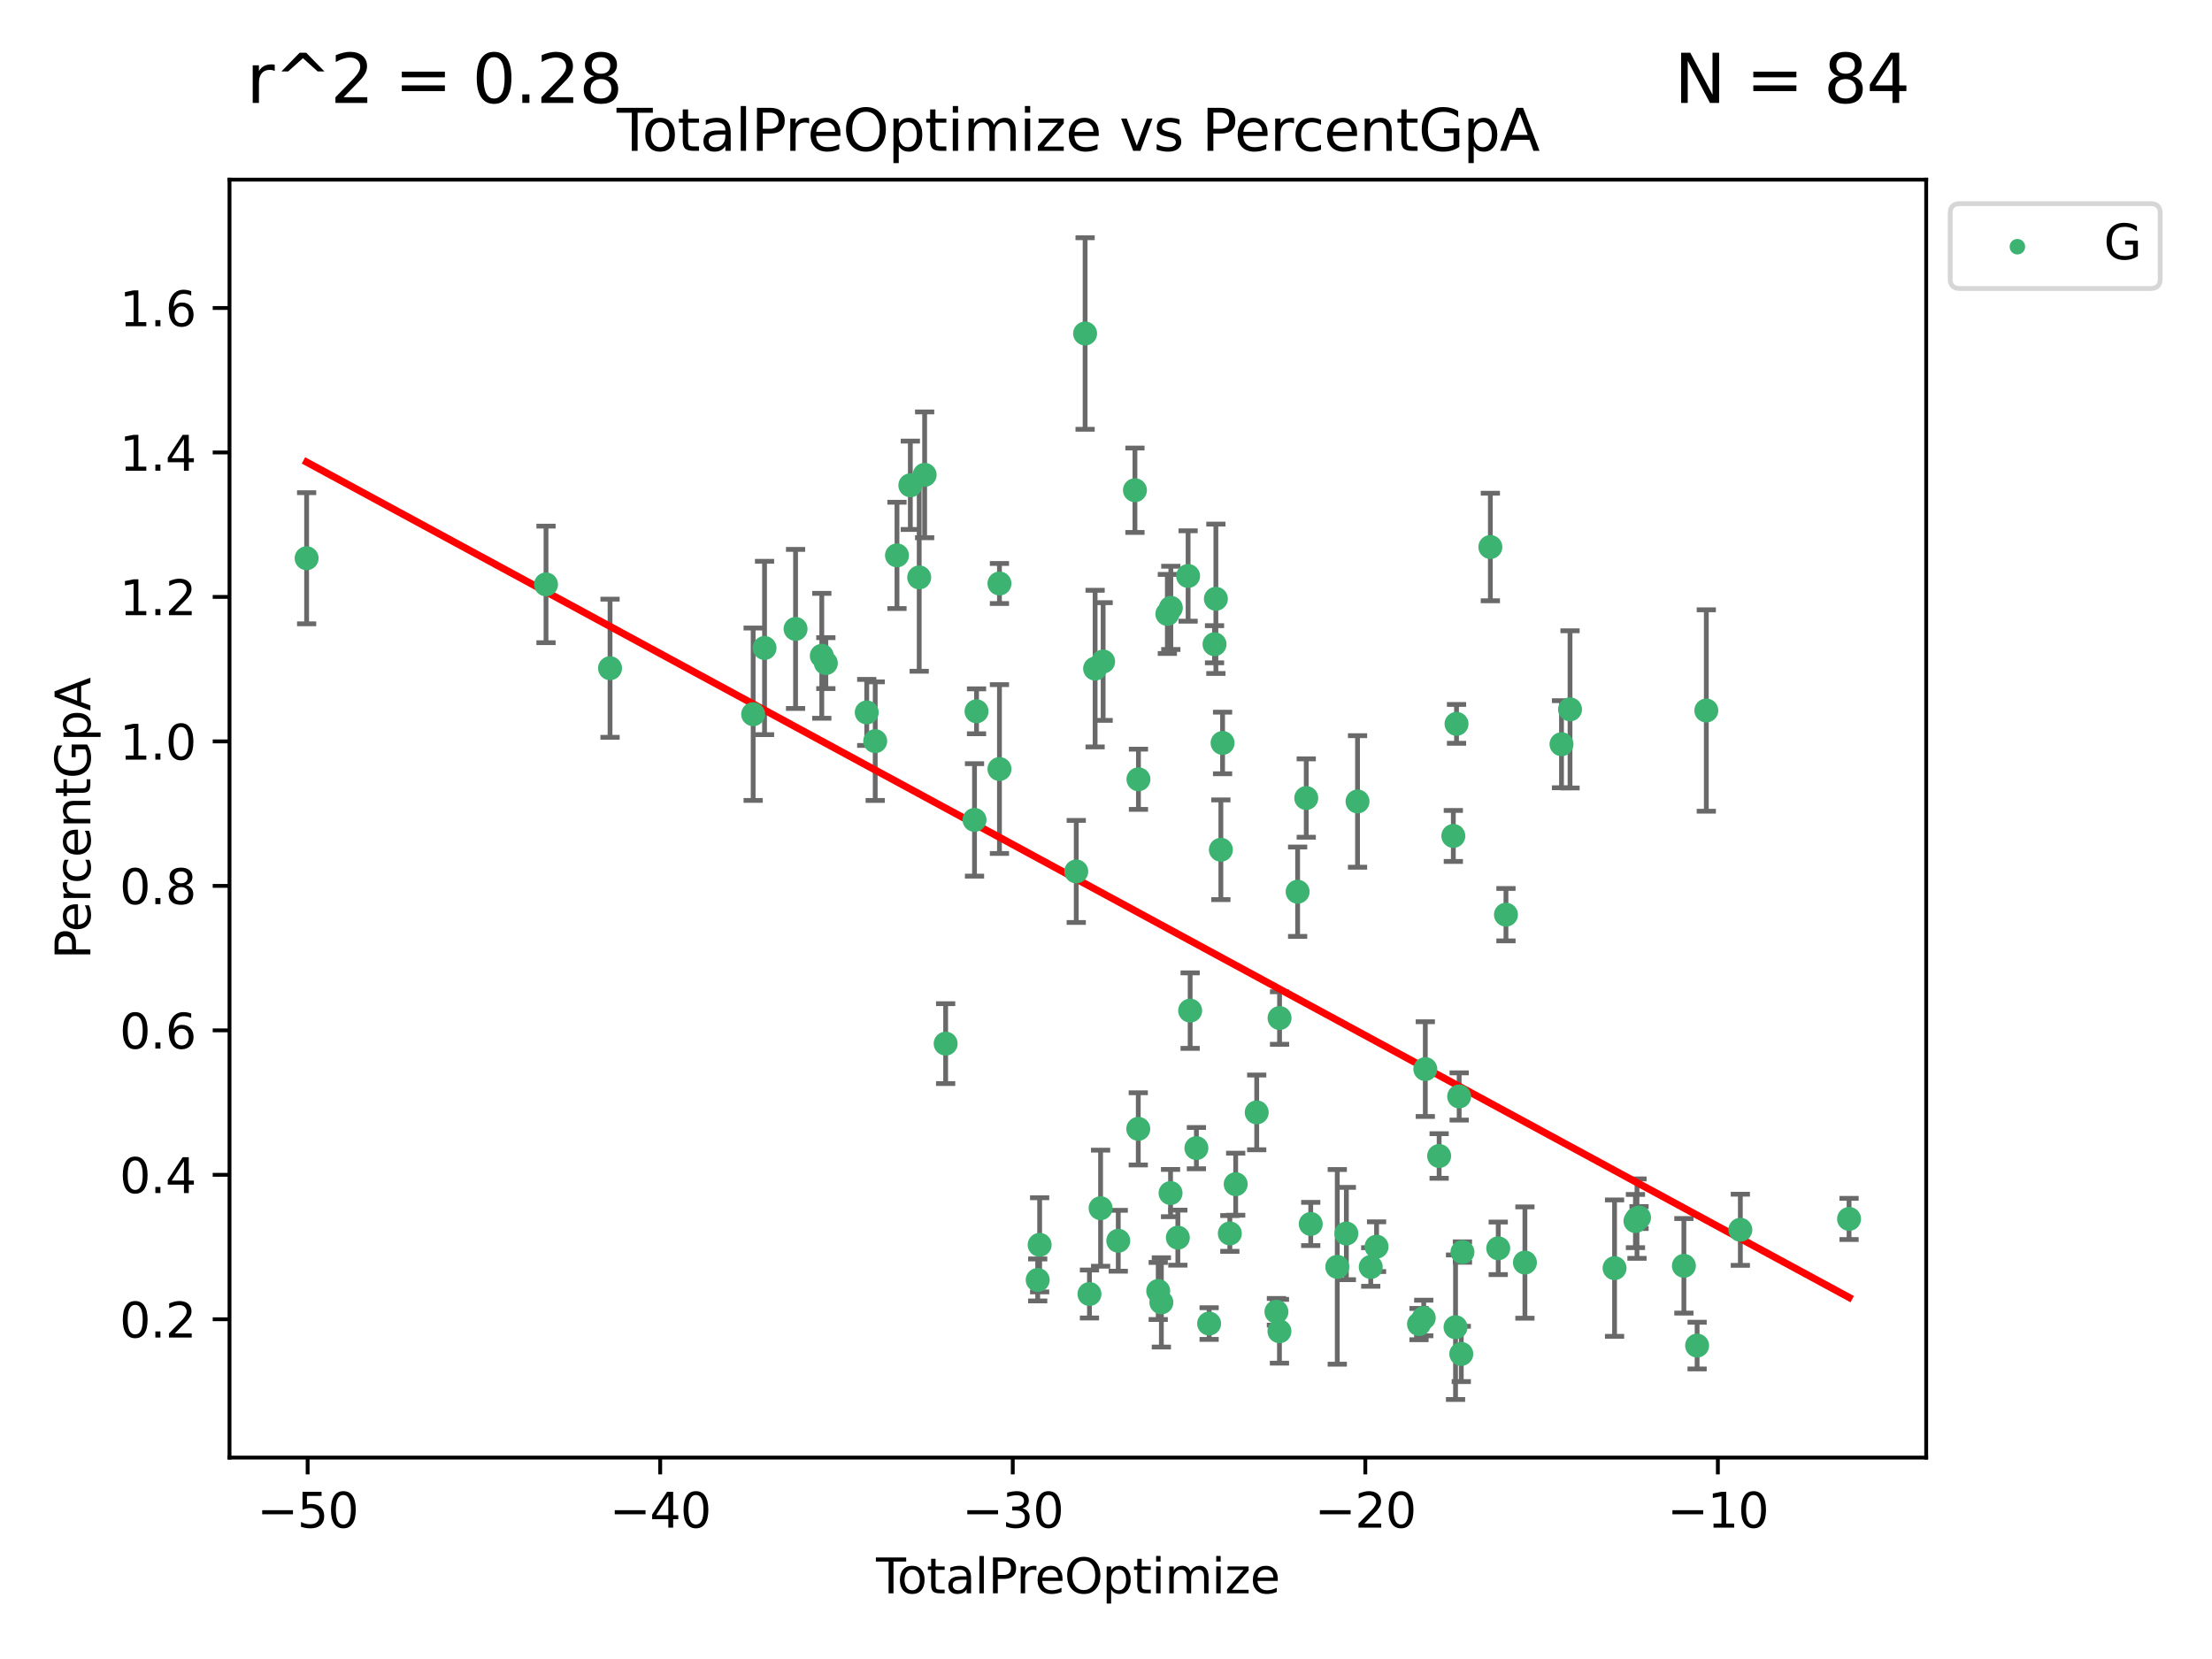 <?xml version="1.0" encoding="utf-8" standalone="no"?>
<!DOCTYPE svg PUBLIC "-//W3C//DTD SVG 1.1//EN"
  "http://www.w3.org/Graphics/SVG/1.1/DTD/svg11.dtd">
<svg xmlns:xlink="http://www.w3.org/1999/xlink" width="460.8pt" height="345.6pt" viewBox="0 0 460.8 345.6" xmlns="http://www.w3.org/2000/svg" version="1.1">
 <defs>
  <style type="text/css">*{stroke-linejoin: round; stroke-linecap: butt}</style>
 </defs>
 <g id="figure_1">
  <g id="patch_1">
   <path d="M 0 345.6 
L 460.8 345.6 
L 460.8 0 
L 0 0 
z
" style="fill: #ffffff"/>
  </g>
  <g id="axes_1">
   <g id="patch_2">
    <path d="M 47.81 303.64 
L 401.26 303.64 
L 401.26 37.422 
L 47.81 37.422 
z
" style="fill: #ffffff"/>
   </g>
   <g id="PathCollection_1">
    <defs>
     <path id="md670dc5699" d="M 0 1.118 
C 0.297 1.118 0.581 1 0.791 0.791 
C 1 0.581 1.118 0.297 1.118 0 
C 1.118 -0.297 1 -0.581 0.791 -0.791 
C 0.581 -1 0.297 -1.118 0 -1.118 
C -0.297 -1.118 -0.581 -1 -0.791 -0.791 
C -1 -0.581 -1.118 -0.297 -1.118 0 
C -1.118 0.297 -1 0.581 -0.791 0.791 
C -0.581 1 -0.297 1.118 0 1.118 
z
" style="stroke: #3cb371"/>
    </defs>
    <g clip-path="url(#pb390d8a91d)">
     <use xlink:href="#md670dc5699" x="63.876" y="116.291" style="fill: #3cb371; stroke: #3cb371"/>
     <use xlink:href="#md670dc5699" x="113.744" y="121.742" style="fill: #3cb371; stroke: #3cb371"/>
     <use xlink:href="#md670dc5699" x="127.082" y="139.202" style="fill: #3cb371; stroke: #3cb371"/>
     <use xlink:href="#md670dc5699" x="156.897" y="148.785" style="fill: #3cb371; stroke: #3cb371"/>
     <use xlink:href="#md670dc5699" x="159.269" y="134.985" style="fill: #3cb371; stroke: #3cb371"/>
     <use xlink:href="#md670dc5699" x="165.73" y="131.015" style="fill: #3cb371; stroke: #3cb371"/>
     <use xlink:href="#md670dc5699" x="171.195" y="136.615" style="fill: #3cb371; stroke: #3cb371"/>
     <use xlink:href="#md670dc5699" x="172.039" y="138.137" style="fill: #3cb371; stroke: #3cb371"/>
     <use xlink:href="#md670dc5699" x="180.557" y="148.412" style="fill: #3cb371; stroke: #3cb371"/>
     <use xlink:href="#md670dc5699" x="182.324" y="154.395" style="fill: #3cb371; stroke: #3cb371"/>
     <use xlink:href="#md670dc5699" x="186.857" y="115.697" style="fill: #3cb371; stroke: #3cb371"/>
     <use xlink:href="#md670dc5699" x="189.64" y="101.095" style="fill: #3cb371; stroke: #3cb371"/>
     <use xlink:href="#md670dc5699" x="191.488" y="120.285" style="fill: #3cb371; stroke: #3cb371"/>
     <use xlink:href="#md670dc5699" x="192.62" y="98.917" style="fill: #3cb371; stroke: #3cb371"/>
     <use xlink:href="#md670dc5699" x="196.996" y="217.408" style="fill: #3cb371; stroke: #3cb371"/>
     <use xlink:href="#md670dc5699" x="203.008" y="170.8" style="fill: #3cb371; stroke: #3cb371"/>
     <use xlink:href="#md670dc5699" x="203.429" y="148.177" style="fill: #3cb371; stroke: #3cb371"/>
     <use xlink:href="#md670dc5699" x="208.204" y="121.554" style="fill: #3cb371; stroke: #3cb371"/>
     <use xlink:href="#md670dc5699" x="208.205" y="160.204" style="fill: #3cb371; stroke: #3cb371"/>
     <use xlink:href="#md670dc5699" x="216.173" y="266.635" style="fill: #3cb371; stroke: #3cb371"/>
     <use xlink:href="#md670dc5699" x="216.578" y="259.32" style="fill: #3cb371; stroke: #3cb371"/>
     <use xlink:href="#md670dc5699" x="224.202" y="181.537" style="fill: #3cb371; stroke: #3cb371"/>
     <use xlink:href="#md670dc5699" x="226.047" y="69.475" style="fill: #3cb371; stroke: #3cb371"/>
     <use xlink:href="#md670dc5699" x="226.955" y="269.566" style="fill: #3cb371; stroke: #3cb371"/>
     <use xlink:href="#md670dc5699" x="228.131" y="139.282" style="fill: #3cb371; stroke: #3cb371"/>
     <use xlink:href="#md670dc5699" x="229.274" y="251.691" style="fill: #3cb371; stroke: #3cb371"/>
     <use xlink:href="#md670dc5699" x="229.803" y="137.809" style="fill: #3cb371; stroke: #3cb371"/>
     <use xlink:href="#md670dc5699" x="232.956" y="258.473" style="fill: #3cb371; stroke: #3cb371"/>
     <use xlink:href="#md670dc5699" x="236.43" y="102.123" style="fill: #3cb371; stroke: #3cb371"/>
     <use xlink:href="#md670dc5699" x="237.122" y="235.161" style="fill: #3cb371; stroke: #3cb371"/>
     <use xlink:href="#md670dc5699" x="237.159" y="162.339" style="fill: #3cb371; stroke: #3cb371"/>
     <use xlink:href="#md670dc5699" x="241.28" y="268.934" style="fill: #3cb371; stroke: #3cb371"/>
     <use xlink:href="#md670dc5699" x="241.933" y="271.311" style="fill: #3cb371; stroke: #3cb371"/>
     <use xlink:href="#md670dc5699" x="243.182" y="127.897" style="fill: #3cb371; stroke: #3cb371"/>
     <use xlink:href="#md670dc5699" x="243.848" y="248.536" style="fill: #3cb371; stroke: #3cb371"/>
     <use xlink:href="#md670dc5699" x="243.905" y="126.628" style="fill: #3cb371; stroke: #3cb371"/>
     <use xlink:href="#md670dc5699" x="245.367" y="257.827" style="fill: #3cb371; stroke: #3cb371"/>
     <use xlink:href="#md670dc5699" x="247.503" y="119.988" style="fill: #3cb371; stroke: #3cb371"/>
     <use xlink:href="#md670dc5699" x="247.929" y="210.529" style="fill: #3cb371; stroke: #3cb371"/>
     <use xlink:href="#md670dc5699" x="249.232" y="239.176" style="fill: #3cb371; stroke: #3cb371"/>
     <use xlink:href="#md670dc5699" x="251.883" y="275.72" style="fill: #3cb371; stroke: #3cb371"/>
     <use xlink:href="#md670dc5699" x="253.008" y="134.208" style="fill: #3cb371; stroke: #3cb371"/>
     <use xlink:href="#md670dc5699" x="253.29" y="124.739" style="fill: #3cb371; stroke: #3cb371"/>
     <use xlink:href="#md670dc5699" x="254.33" y="177.022" style="fill: #3cb371; stroke: #3cb371"/>
     <use xlink:href="#md670dc5699" x="254.685" y="154.77" style="fill: #3cb371; stroke: #3cb371"/>
     <use xlink:href="#md670dc5699" x="256.197" y="256.947" style="fill: #3cb371; stroke: #3cb371"/>
     <use xlink:href="#md670dc5699" x="257.416" y="246.687" style="fill: #3cb371; stroke: #3cb371"/>
     <use xlink:href="#md670dc5699" x="261.796" y="231.732" style="fill: #3cb371; stroke: #3cb371"/>
     <use xlink:href="#md670dc5699" x="265.902" y="273.271" style="fill: #3cb371; stroke: #3cb371"/>
     <use xlink:href="#md670dc5699" x="266.532" y="277.325" style="fill: #3cb371; stroke: #3cb371"/>
     <use xlink:href="#md670dc5699" x="266.555" y="212.075" style="fill: #3cb371; stroke: #3cb371"/>
     <use xlink:href="#md670dc5699" x="270.321" y="185.761" style="fill: #3cb371; stroke: #3cb371"/>
     <use xlink:href="#md670dc5699" x="272.115" y="166.246" style="fill: #3cb371; stroke: #3cb371"/>
     <use xlink:href="#md670dc5699" x="273.051" y="254.975" style="fill: #3cb371; stroke: #3cb371"/>
     <use xlink:href="#md670dc5699" x="278.579" y="263.909" style="fill: #3cb371; stroke: #3cb371"/>
     <use xlink:href="#md670dc5699" x="280.471" y="256.967" style="fill: #3cb371; stroke: #3cb371"/>
     <use xlink:href="#md670dc5699" x="282.8" y="166.957" style="fill: #3cb371; stroke: #3cb371"/>
     <use xlink:href="#md670dc5699" x="285.55" y="263.937" style="fill: #3cb371; stroke: #3cb371"/>
     <use xlink:href="#md670dc5699" x="286.762" y="259.703" style="fill: #3cb371; stroke: #3cb371"/>
     <use xlink:href="#md670dc5699" x="295.604" y="275.833" style="fill: #3cb371; stroke: #3cb371"/>
     <use xlink:href="#md670dc5699" x="296.591" y="274.557" style="fill: #3cb371; stroke: #3cb371"/>
     <use xlink:href="#md670dc5699" x="296.919" y="222.711" style="fill: #3cb371; stroke: #3cb371"/>
     <use xlink:href="#md670dc5699" x="299.799" y="240.814" style="fill: #3cb371; stroke: #3cb371"/>
     <use xlink:href="#md670dc5699" x="302.755" y="174.141" style="fill: #3cb371; stroke: #3cb371"/>
     <use xlink:href="#md670dc5699" x="303.217" y="276.483" style="fill: #3cb371; stroke: #3cb371"/>
     <use xlink:href="#md670dc5699" x="303.421" y="150.795" style="fill: #3cb371; stroke: #3cb371"/>
     <use xlink:href="#md670dc5699" x="303.972" y="228.412" style="fill: #3cb371; stroke: #3cb371"/>
     <use xlink:href="#md670dc5699" x="304.411" y="282.047" style="fill: #3cb371; stroke: #3cb371"/>
     <use xlink:href="#md670dc5699" x="304.655" y="260.823" style="fill: #3cb371; stroke: #3cb371"/>
     <use xlink:href="#md670dc5699" x="310.468" y="113.952" style="fill: #3cb371; stroke: #3cb371"/>
     <use xlink:href="#md670dc5699" x="312.109" y="260.047" style="fill: #3cb371; stroke: #3cb371"/>
     <use xlink:href="#md670dc5699" x="313.718" y="190.544" style="fill: #3cb371; stroke: #3cb371"/>
     <use xlink:href="#md670dc5699" x="317.669" y="263.01" style="fill: #3cb371; stroke: #3cb371"/>
     <use xlink:href="#md670dc5699" x="325.289" y="155.034" style="fill: #3cb371; stroke: #3cb371"/>
     <use xlink:href="#md670dc5699" x="327.066" y="147.773" style="fill: #3cb371; stroke: #3cb371"/>
     <use xlink:href="#md670dc5699" x="336.341" y="264.177" style="fill: #3cb371; stroke: #3cb371"/>
     <use xlink:href="#md670dc5699" x="340.693" y="254.371" style="fill: #3cb371; stroke: #3cb371"/>
     <use xlink:href="#md670dc5699" x="341.014" y="253.862" style="fill: #3cb371; stroke: #3cb371"/>
     <use xlink:href="#md670dc5699" x="341.441" y="253.635" style="fill: #3cb371; stroke: #3cb371"/>
     <use xlink:href="#md670dc5699" x="350.785" y="263.695" style="fill: #3cb371; stroke: #3cb371"/>
     <use xlink:href="#md670dc5699" x="353.54" y="280.31" style="fill: #3cb371; stroke: #3cb371"/>
     <use xlink:href="#md670dc5699" x="355.455" y="148.012" style="fill: #3cb371; stroke: #3cb371"/>
     <use xlink:href="#md670dc5699" x="362.546" y="256.185" style="fill: #3cb371; stroke: #3cb371"/>
     <use xlink:href="#md670dc5699" x="385.194" y="253.924" style="fill: #3cb371; stroke: #3cb371"/>
    </g>
   </g>
   <g id="matplotlib.axis_1">
    <g id="xtick_1">
     <g id="line2d_1">
      <defs>
       <path id="m1b86c3e624" d="M 0 0 
L 0 3.5 
" style="stroke: #000000; stroke-width: 0.8"/>
      </defs>
      <g>
       <use xlink:href="#m1b86c3e624" x="64.088" y="303.64" style="stroke: #000000; stroke-width: 0.8"/>
      </g>
     </g>
     <g id="text_1">
      <!-- −50 -->
      <g transform="translate(53.536 318.238)scale(0.1 -0.1)">
       <defs>
        <path id="DejaVuSans-2212" d="M 678 2272 
L 4684 2272 
L 4684 1741 
L 678 1741 
L 678 2272 
z
" transform="scale(0.016)"/>
        <path id="DejaVuSans-35" d="M 691 4666 
L 3169 4666 
L 3169 4134 
L 1269 4134 
L 1269 2991 
Q 1406 3038 1543 3061 
Q 1681 3084 1819 3084 
Q 2600 3084 3056 2656 
Q 3513 2228 3513 1497 
Q 3513 744 3044 326 
Q 2575 -91 1722 -91 
Q 1428 -91 1123 -41 
Q 819 9 494 109 
L 494 744 
Q 775 591 1075 516 
Q 1375 441 1709 441 
Q 2250 441 2565 725 
Q 2881 1009 2881 1497 
Q 2881 1984 2565 2268 
Q 2250 2553 1709 2553 
Q 1456 2553 1204 2497 
Q 953 2441 691 2322 
L 691 4666 
z
" transform="scale(0.016)"/>
        <path id="DejaVuSans-30" d="M 2034 4250 
Q 1547 4250 1301 3770 
Q 1056 3291 1056 2328 
Q 1056 1369 1301 889 
Q 1547 409 2034 409 
Q 2525 409 2770 889 
Q 3016 1369 3016 2328 
Q 3016 3291 2770 3770 
Q 2525 4250 2034 4250 
z
M 2034 4750 
Q 2819 4750 3233 4129 
Q 3647 3509 3647 2328 
Q 3647 1150 3233 529 
Q 2819 -91 2034 -91 
Q 1250 -91 836 529 
Q 422 1150 422 2328 
Q 422 3509 836 4129 
Q 1250 4750 2034 4750 
z
" transform="scale(0.016)"/>
       </defs>
       <use xlink:href="#DejaVuSans-2212"/>
       <use xlink:href="#DejaVuSans-35" x="83.789"/>
       <use xlink:href="#DejaVuSans-30" x="147.412"/>
      </g>
     </g>
    </g>
    <g id="xtick_2">
     <g id="line2d_2">
      <g>
       <use xlink:href="#m1b86c3e624" x="137.532" y="303.64" style="stroke: #000000; stroke-width: 0.8"/>
      </g>
     </g>
     <g id="text_2">
      <!-- −40 -->
      <g transform="translate(126.979 318.238)scale(0.1 -0.1)">
       <defs>
        <path id="DejaVuSans-34" d="M 2419 4116 
L 825 1625 
L 2419 1625 
L 2419 4116 
z
M 2253 4666 
L 3047 4666 
L 3047 1625 
L 3713 1625 
L 3713 1100 
L 3047 1100 
L 3047 0 
L 2419 0 
L 2419 1100 
L 313 1100 
L 313 1709 
L 2253 4666 
z
" transform="scale(0.016)"/>
       </defs>
       <use xlink:href="#DejaVuSans-2212"/>
       <use xlink:href="#DejaVuSans-34" x="83.789"/>
       <use xlink:href="#DejaVuSans-30" x="147.412"/>
      </g>
     </g>
    </g>
    <g id="xtick_3">
     <g id="line2d_3">
      <g>
       <use xlink:href="#m1b86c3e624" x="210.975" y="303.64" style="stroke: #000000; stroke-width: 0.8"/>
      </g>
     </g>
     <g id="text_3">
      <!-- −30 -->
      <g transform="translate(200.423 318.238)scale(0.1 -0.1)">
       <defs>
        <path id="DejaVuSans-33" d="M 2597 2516 
Q 3050 2419 3304 2112 
Q 3559 1806 3559 1356 
Q 3559 666 3084 287 
Q 2609 -91 1734 -91 
Q 1441 -91 1130 -33 
Q 819 25 488 141 
L 488 750 
Q 750 597 1062 519 
Q 1375 441 1716 441 
Q 2309 441 2620 675 
Q 2931 909 2931 1356 
Q 2931 1769 2642 2001 
Q 2353 2234 1838 2234 
L 1294 2234 
L 1294 2753 
L 1863 2753 
Q 2328 2753 2575 2939 
Q 2822 3125 2822 3475 
Q 2822 3834 2567 4026 
Q 2313 4219 1838 4219 
Q 1578 4219 1281 4162 
Q 984 4106 628 3988 
L 628 4550 
Q 988 4650 1302 4700 
Q 1616 4750 1894 4750 
Q 2613 4750 3031 4423 
Q 3450 4097 3450 3541 
Q 3450 3153 3228 2886 
Q 3006 2619 2597 2516 
z
" transform="scale(0.016)"/>
       </defs>
       <use xlink:href="#DejaVuSans-2212"/>
       <use xlink:href="#DejaVuSans-33" x="83.789"/>
       <use xlink:href="#DejaVuSans-30" x="147.412"/>
      </g>
     </g>
    </g>
    <g id="xtick_4">
     <g id="line2d_4">
      <g>
       <use xlink:href="#m1b86c3e624" x="284.419" y="303.64" style="stroke: #000000; stroke-width: 0.8"/>
      </g>
     </g>
     <g id="text_4">
      <!-- −20 -->
      <g transform="translate(273.867 318.238)scale(0.1 -0.1)">
       <defs>
        <path id="DejaVuSans-32" d="M 1228 531 
L 3431 531 
L 3431 0 
L 469 0 
L 469 531 
Q 828 903 1448 1529 
Q 2069 2156 2228 2338 
Q 2531 2678 2651 2914 
Q 2772 3150 2772 3378 
Q 2772 3750 2511 3984 
Q 2250 4219 1831 4219 
Q 1534 4219 1204 4116 
Q 875 4013 500 3803 
L 500 4441 
Q 881 4594 1212 4672 
Q 1544 4750 1819 4750 
Q 2544 4750 2975 4387 
Q 3406 4025 3406 3419 
Q 3406 3131 3298 2873 
Q 3191 2616 2906 2266 
Q 2828 2175 2409 1742 
Q 1991 1309 1228 531 
z
" transform="scale(0.016)"/>
       </defs>
       <use xlink:href="#DejaVuSans-2212"/>
       <use xlink:href="#DejaVuSans-32" x="83.789"/>
       <use xlink:href="#DejaVuSans-30" x="147.412"/>
      </g>
     </g>
    </g>
    <g id="xtick_5">
     <g id="line2d_5">
      <g>
       <use xlink:href="#m1b86c3e624" x="357.862" y="303.64" style="stroke: #000000; stroke-width: 0.8"/>
      </g>
     </g>
     <g id="text_5">
      <!-- −10 -->
      <g transform="translate(347.31 318.238)scale(0.1 -0.1)">
       <defs>
        <path id="DejaVuSans-31" d="M 794 531 
L 1825 531 
L 1825 4091 
L 703 3866 
L 703 4441 
L 1819 4666 
L 2450 4666 
L 2450 531 
L 3481 531 
L 3481 0 
L 794 0 
L 794 531 
z
" transform="scale(0.016)"/>
       </defs>
       <use xlink:href="#DejaVuSans-2212"/>
       <use xlink:href="#DejaVuSans-31" x="83.789"/>
       <use xlink:href="#DejaVuSans-30" x="147.412"/>
      </g>
     </g>
    </g>
    <g id="text_6">
     <!-- TotalPreOptimize -->
     <g transform="translate(182.492 331.917)scale(0.1 -0.1)">
      <defs>
       <path id="DejaVuSans-54" d="M -19 4666 
L 3928 4666 
L 3928 4134 
L 2272 4134 
L 2272 0 
L 1638 0 
L 1638 4134 
L -19 4134 
L -19 4666 
z
" transform="scale(0.016)"/>
       <path id="DejaVuSans-6f" d="M 1959 3097 
Q 1497 3097 1228 2736 
Q 959 2375 959 1747 
Q 959 1119 1226 758 
Q 1494 397 1959 397 
Q 2419 397 2687 759 
Q 2956 1122 2956 1747 
Q 2956 2369 2687 2733 
Q 2419 3097 1959 3097 
z
M 1959 3584 
Q 2709 3584 3137 3096 
Q 3566 2609 3566 1747 
Q 3566 888 3137 398 
Q 2709 -91 1959 -91 
Q 1206 -91 779 398 
Q 353 888 353 1747 
Q 353 2609 779 3096 
Q 1206 3584 1959 3584 
z
" transform="scale(0.016)"/>
       <path id="DejaVuSans-74" d="M 1172 4494 
L 1172 3500 
L 2356 3500 
L 2356 3053 
L 1172 3053 
L 1172 1153 
Q 1172 725 1289 603 
Q 1406 481 1766 481 
L 2356 481 
L 2356 0 
L 1766 0 
Q 1100 0 847 248 
Q 594 497 594 1153 
L 594 3053 
L 172 3053 
L 172 3500 
L 594 3500 
L 594 4494 
L 1172 4494 
z
" transform="scale(0.016)"/>
       <path id="DejaVuSans-61" d="M 2194 1759 
Q 1497 1759 1228 1600 
Q 959 1441 959 1056 
Q 959 750 1161 570 
Q 1363 391 1709 391 
Q 2188 391 2477 730 
Q 2766 1069 2766 1631 
L 2766 1759 
L 2194 1759 
z
M 3341 1997 
L 3341 0 
L 2766 0 
L 2766 531 
Q 2569 213 2275 61 
Q 1981 -91 1556 -91 
Q 1019 -91 701 211 
Q 384 513 384 1019 
Q 384 1609 779 1909 
Q 1175 2209 1959 2209 
L 2766 2209 
L 2766 2266 
Q 2766 2663 2505 2880 
Q 2244 3097 1772 3097 
Q 1472 3097 1187 3025 
Q 903 2953 641 2809 
L 641 3341 
Q 956 3463 1253 3523 
Q 1550 3584 1831 3584 
Q 2591 3584 2966 3190 
Q 3341 2797 3341 1997 
z
" transform="scale(0.016)"/>
       <path id="DejaVuSans-6c" d="M 603 4863 
L 1178 4863 
L 1178 0 
L 603 0 
L 603 4863 
z
" transform="scale(0.016)"/>
       <path id="DejaVuSans-50" d="M 1259 4147 
L 1259 2394 
L 2053 2394 
Q 2494 2394 2734 2622 
Q 2975 2850 2975 3272 
Q 2975 3691 2734 3919 
Q 2494 4147 2053 4147 
L 1259 4147 
z
M 628 4666 
L 2053 4666 
Q 2838 4666 3239 4311 
Q 3641 3956 3641 3272 
Q 3641 2581 3239 2228 
Q 2838 1875 2053 1875 
L 1259 1875 
L 1259 0 
L 628 0 
L 628 4666 
z
" transform="scale(0.016)"/>
       <path id="DejaVuSans-72" d="M 2631 2963 
Q 2534 3019 2420 3045 
Q 2306 3072 2169 3072 
Q 1681 3072 1420 2755 
Q 1159 2438 1159 1844 
L 1159 0 
L 581 0 
L 581 3500 
L 1159 3500 
L 1159 2956 
Q 1341 3275 1631 3429 
Q 1922 3584 2338 3584 
Q 2397 3584 2469 3576 
Q 2541 3569 2628 3553 
L 2631 2963 
z
" transform="scale(0.016)"/>
       <path id="DejaVuSans-65" d="M 3597 1894 
L 3597 1613 
L 953 1613 
Q 991 1019 1311 708 
Q 1631 397 2203 397 
Q 2534 397 2845 478 
Q 3156 559 3463 722 
L 3463 178 
Q 3153 47 2828 -22 
Q 2503 -91 2169 -91 
Q 1331 -91 842 396 
Q 353 884 353 1716 
Q 353 2575 817 3079 
Q 1281 3584 2069 3584 
Q 2775 3584 3186 3129 
Q 3597 2675 3597 1894 
z
M 3022 2063 
Q 3016 2534 2758 2815 
Q 2500 3097 2075 3097 
Q 1594 3097 1305 2825 
Q 1016 2553 972 2059 
L 3022 2063 
z
" transform="scale(0.016)"/>
       <path id="DejaVuSans-4f" d="M 2522 4238 
Q 1834 4238 1429 3725 
Q 1025 3213 1025 2328 
Q 1025 1447 1429 934 
Q 1834 422 2522 422 
Q 3209 422 3611 934 
Q 4013 1447 4013 2328 
Q 4013 3213 3611 3725 
Q 3209 4238 2522 4238 
z
M 2522 4750 
Q 3503 4750 4090 4092 
Q 4678 3434 4678 2328 
Q 4678 1225 4090 567 
Q 3503 -91 2522 -91 
Q 1538 -91 948 565 
Q 359 1222 359 2328 
Q 359 3434 948 4092 
Q 1538 4750 2522 4750 
z
" transform="scale(0.016)"/>
       <path id="DejaVuSans-70" d="M 1159 525 
L 1159 -1331 
L 581 -1331 
L 581 3500 
L 1159 3500 
L 1159 2969 
Q 1341 3281 1617 3432 
Q 1894 3584 2278 3584 
Q 2916 3584 3314 3078 
Q 3713 2572 3713 1747 
Q 3713 922 3314 415 
Q 2916 -91 2278 -91 
Q 1894 -91 1617 61 
Q 1341 213 1159 525 
z
M 3116 1747 
Q 3116 2381 2855 2742 
Q 2594 3103 2138 3103 
Q 1681 3103 1420 2742 
Q 1159 2381 1159 1747 
Q 1159 1113 1420 752 
Q 1681 391 2138 391 
Q 2594 391 2855 752 
Q 3116 1113 3116 1747 
z
" transform="scale(0.016)"/>
       <path id="DejaVuSans-69" d="M 603 3500 
L 1178 3500 
L 1178 0 
L 603 0 
L 603 3500 
z
M 603 4863 
L 1178 4863 
L 1178 4134 
L 603 4134 
L 603 4863 
z
" transform="scale(0.016)"/>
       <path id="DejaVuSans-6d" d="M 3328 2828 
Q 3544 3216 3844 3400 
Q 4144 3584 4550 3584 
Q 5097 3584 5394 3201 
Q 5691 2819 5691 2113 
L 5691 0 
L 5113 0 
L 5113 2094 
Q 5113 2597 4934 2840 
Q 4756 3084 4391 3084 
Q 3944 3084 3684 2787 
Q 3425 2491 3425 1978 
L 3425 0 
L 2847 0 
L 2847 2094 
Q 2847 2600 2669 2842 
Q 2491 3084 2119 3084 
Q 1678 3084 1418 2786 
Q 1159 2488 1159 1978 
L 1159 0 
L 581 0 
L 581 3500 
L 1159 3500 
L 1159 2956 
Q 1356 3278 1631 3431 
Q 1906 3584 2284 3584 
Q 2666 3584 2933 3390 
Q 3200 3197 3328 2828 
z
" transform="scale(0.016)"/>
       <path id="DejaVuSans-7a" d="M 353 3500 
L 3084 3500 
L 3084 2975 
L 922 459 
L 3084 459 
L 3084 0 
L 275 0 
L 275 525 
L 2438 3041 
L 353 3041 
L 353 3500 
z
" transform="scale(0.016)"/>
      </defs>
      <use xlink:href="#DejaVuSans-54"/>
      <use xlink:href="#DejaVuSans-6f" x="44.084"/>
      <use xlink:href="#DejaVuSans-74" x="105.266"/>
      <use xlink:href="#DejaVuSans-61" x="144.475"/>
      <use xlink:href="#DejaVuSans-6c" x="205.754"/>
      <use xlink:href="#DejaVuSans-50" x="233.537"/>
      <use xlink:href="#DejaVuSans-72" x="292.09"/>
      <use xlink:href="#DejaVuSans-65" x="330.953"/>
      <use xlink:href="#DejaVuSans-4f" x="392.477"/>
      <use xlink:href="#DejaVuSans-70" x="471.188"/>
      <use xlink:href="#DejaVuSans-74" x="534.664"/>
      <use xlink:href="#DejaVuSans-69" x="573.873"/>
      <use xlink:href="#DejaVuSans-6d" x="601.656"/>
      <use xlink:href="#DejaVuSans-69" x="699.068"/>
      <use xlink:href="#DejaVuSans-7a" x="726.852"/>
      <use xlink:href="#DejaVuSans-65" x="779.342"/>
     </g>
    </g>
   </g>
   <g id="matplotlib.axis_2">
    <g id="ytick_1">
     <g id="line2d_6">
      <defs>
       <path id="m9152a40d1e" d="M 0 0 
L -3.5 0 
" style="stroke: #000000; stroke-width: 0.8"/>
      </defs>
      <g>
       <use xlink:href="#m9152a40d1e" x="47.81" y="274.831" style="stroke: #000000; stroke-width: 0.8"/>
      </g>
     </g>
     <g id="text_7">
      <!-- 0.2 -->
      <g transform="translate(24.907 278.63)scale(0.1 -0.1)">
       <defs>
        <path id="DejaVuSans-2e" d="M 684 794 
L 1344 794 
L 1344 0 
L 684 0 
L 684 794 
z
" transform="scale(0.016)"/>
       </defs>
       <use xlink:href="#DejaVuSans-30"/>
       <use xlink:href="#DejaVuSans-2e" x="63.623"/>
       <use xlink:href="#DejaVuSans-32" x="95.41"/>
      </g>
     </g>
    </g>
    <g id="ytick_2">
     <g id="line2d_7">
      <g>
       <use xlink:href="#m9152a40d1e" x="47.81" y="244.735" style="stroke: #000000; stroke-width: 0.8"/>
      </g>
     </g>
     <g id="text_8">
      <!-- 0.4 -->
      <g transform="translate(24.907 248.534)scale(0.1 -0.1)">
       <use xlink:href="#DejaVuSans-30"/>
       <use xlink:href="#DejaVuSans-2e" x="63.623"/>
       <use xlink:href="#DejaVuSans-34" x="95.41"/>
      </g>
     </g>
    </g>
    <g id="ytick_3">
     <g id="line2d_8">
      <g>
       <use xlink:href="#m9152a40d1e" x="47.81" y="214.639" style="stroke: #000000; stroke-width: 0.8"/>
      </g>
     </g>
     <g id="text_9">
      <!-- 0.6 -->
      <g transform="translate(24.907 218.438)scale(0.1 -0.1)">
       <defs>
        <path id="DejaVuSans-36" d="M 2113 2584 
Q 1688 2584 1439 2293 
Q 1191 2003 1191 1497 
Q 1191 994 1439 701 
Q 1688 409 2113 409 
Q 2538 409 2786 701 
Q 3034 994 3034 1497 
Q 3034 2003 2786 2293 
Q 2538 2584 2113 2584 
z
M 3366 4563 
L 3366 3988 
Q 3128 4100 2886 4159 
Q 2644 4219 2406 4219 
Q 1781 4219 1451 3797 
Q 1122 3375 1075 2522 
Q 1259 2794 1537 2939 
Q 1816 3084 2150 3084 
Q 2853 3084 3261 2657 
Q 3669 2231 3669 1497 
Q 3669 778 3244 343 
Q 2819 -91 2113 -91 
Q 1303 -91 875 529 
Q 447 1150 447 2328 
Q 447 3434 972 4092 
Q 1497 4750 2381 4750 
Q 2619 4750 2861 4703 
Q 3103 4656 3366 4563 
z
" transform="scale(0.016)"/>
       </defs>
       <use xlink:href="#DejaVuSans-30"/>
       <use xlink:href="#DejaVuSans-2e" x="63.623"/>
       <use xlink:href="#DejaVuSans-36" x="95.41"/>
      </g>
     </g>
    </g>
    <g id="ytick_4">
     <g id="line2d_9">
      <g>
       <use xlink:href="#m9152a40d1e" x="47.81" y="184.543" style="stroke: #000000; stroke-width: 0.8"/>
      </g>
     </g>
     <g id="text_10">
      <!-- 0.8 -->
      <g transform="translate(24.907 188.342)scale(0.1 -0.1)">
       <defs>
        <path id="DejaVuSans-38" d="M 2034 2216 
Q 1584 2216 1326 1975 
Q 1069 1734 1069 1313 
Q 1069 891 1326 650 
Q 1584 409 2034 409 
Q 2484 409 2743 651 
Q 3003 894 3003 1313 
Q 3003 1734 2745 1975 
Q 2488 2216 2034 2216 
z
M 1403 2484 
Q 997 2584 770 2862 
Q 544 3141 544 3541 
Q 544 4100 942 4425 
Q 1341 4750 2034 4750 
Q 2731 4750 3128 4425 
Q 3525 4100 3525 3541 
Q 3525 3141 3298 2862 
Q 3072 2584 2669 2484 
Q 3125 2378 3379 2068 
Q 3634 1759 3634 1313 
Q 3634 634 3220 271 
Q 2806 -91 2034 -91 
Q 1263 -91 848 271 
Q 434 634 434 1313 
Q 434 1759 690 2068 
Q 947 2378 1403 2484 
z
M 1172 3481 
Q 1172 3119 1398 2916 
Q 1625 2713 2034 2713 
Q 2441 2713 2670 2916 
Q 2900 3119 2900 3481 
Q 2900 3844 2670 4047 
Q 2441 4250 2034 4250 
Q 1625 4250 1398 4047 
Q 1172 3844 1172 3481 
z
" transform="scale(0.016)"/>
       </defs>
       <use xlink:href="#DejaVuSans-30"/>
       <use xlink:href="#DejaVuSans-2e" x="63.623"/>
       <use xlink:href="#DejaVuSans-38" x="95.41"/>
      </g>
     </g>
    </g>
    <g id="ytick_5">
     <g id="line2d_10">
      <g>
       <use xlink:href="#m9152a40d1e" x="47.81" y="154.447" style="stroke: #000000; stroke-width: 0.8"/>
      </g>
     </g>
     <g id="text_11">
      <!-- 1.0 -->
      <g transform="translate(24.907 158.246)scale(0.1 -0.1)">
       <use xlink:href="#DejaVuSans-31"/>
       <use xlink:href="#DejaVuSans-2e" x="63.623"/>
       <use xlink:href="#DejaVuSans-30" x="95.41"/>
      </g>
     </g>
    </g>
    <g id="ytick_6">
     <g id="line2d_11">
      <g>
       <use xlink:href="#m9152a40d1e" x="47.81" y="124.351" style="stroke: #000000; stroke-width: 0.8"/>
      </g>
     </g>
     <g id="text_12">
      <!-- 1.2 -->
      <g transform="translate(24.907 128.15)scale(0.1 -0.1)">
       <use xlink:href="#DejaVuSans-31"/>
       <use xlink:href="#DejaVuSans-2e" x="63.623"/>
       <use xlink:href="#DejaVuSans-32" x="95.41"/>
      </g>
     </g>
    </g>
    <g id="ytick_7">
     <g id="line2d_12">
      <g>
       <use xlink:href="#m9152a40d1e" x="47.81" y="94.255" style="stroke: #000000; stroke-width: 0.8"/>
      </g>
     </g>
     <g id="text_13">
      <!-- 1.4 -->
      <g transform="translate(24.907 98.054)scale(0.1 -0.1)">
       <use xlink:href="#DejaVuSans-31"/>
       <use xlink:href="#DejaVuSans-2e" x="63.623"/>
       <use xlink:href="#DejaVuSans-34" x="95.41"/>
      </g>
     </g>
    </g>
    <g id="ytick_8">
     <g id="line2d_13">
      <g>
       <use xlink:href="#m9152a40d1e" x="47.81" y="64.158" style="stroke: #000000; stroke-width: 0.8"/>
      </g>
     </g>
     <g id="text_14">
      <!-- 1.6 -->
      <g transform="translate(24.907 67.958)scale(0.1 -0.1)">
       <use xlink:href="#DejaVuSans-31"/>
       <use xlink:href="#DejaVuSans-2e" x="63.623"/>
       <use xlink:href="#DejaVuSans-36" x="95.41"/>
      </g>
     </g>
    </g>
    <g id="text_15">
     <!-- PercentGpA -->
     <g transform="translate(18.827 199.807)rotate(-90)scale(0.1 -0.1)">
      <defs>
       <path id="DejaVuSans-63" d="M 3122 3366 
L 3122 2828 
Q 2878 2963 2633 3030 
Q 2388 3097 2138 3097 
Q 1578 3097 1268 2742 
Q 959 2388 959 1747 
Q 959 1106 1268 751 
Q 1578 397 2138 397 
Q 2388 397 2633 464 
Q 2878 531 3122 666 
L 3122 134 
Q 2881 22 2623 -34 
Q 2366 -91 2075 -91 
Q 1284 -91 818 406 
Q 353 903 353 1747 
Q 353 2603 823 3093 
Q 1294 3584 2113 3584 
Q 2378 3584 2631 3529 
Q 2884 3475 3122 3366 
z
" transform="scale(0.016)"/>
       <path id="DejaVuSans-6e" d="M 3513 2113 
L 3513 0 
L 2938 0 
L 2938 2094 
Q 2938 2591 2744 2837 
Q 2550 3084 2163 3084 
Q 1697 3084 1428 2787 
Q 1159 2491 1159 1978 
L 1159 0 
L 581 0 
L 581 3500 
L 1159 3500 
L 1159 2956 
Q 1366 3272 1645 3428 
Q 1925 3584 2291 3584 
Q 2894 3584 3203 3211 
Q 3513 2838 3513 2113 
z
" transform="scale(0.016)"/>
       <path id="DejaVuSans-47" d="M 3809 666 
L 3809 1919 
L 2778 1919 
L 2778 2438 
L 4434 2438 
L 4434 434 
Q 4069 175 3628 42 
Q 3188 -91 2688 -91 
Q 1594 -91 976 548 
Q 359 1188 359 2328 
Q 359 3472 976 4111 
Q 1594 4750 2688 4750 
Q 3144 4750 3555 4637 
Q 3966 4525 4313 4306 
L 4313 3634 
Q 3963 3931 3569 4081 
Q 3175 4231 2741 4231 
Q 1884 4231 1454 3753 
Q 1025 3275 1025 2328 
Q 1025 1384 1454 906 
Q 1884 428 2741 428 
Q 3075 428 3337 486 
Q 3600 544 3809 666 
z
" transform="scale(0.016)"/>
       <path id="DejaVuSans-41" d="M 2188 4044 
L 1331 1722 
L 3047 1722 
L 2188 4044 
z
M 1831 4666 
L 2547 4666 
L 4325 0 
L 3669 0 
L 3244 1197 
L 1141 1197 
L 716 0 
L 50 0 
L 1831 4666 
z
" transform="scale(0.016)"/>
      </defs>
      <use xlink:href="#DejaVuSans-50"/>
      <use xlink:href="#DejaVuSans-65" x="56.678"/>
      <use xlink:href="#DejaVuSans-72" x="118.201"/>
      <use xlink:href="#DejaVuSans-63" x="157.064"/>
      <use xlink:href="#DejaVuSans-65" x="212.045"/>
      <use xlink:href="#DejaVuSans-6e" x="273.568"/>
      <use xlink:href="#DejaVuSans-74" x="336.947"/>
      <use xlink:href="#DejaVuSans-47" x="376.156"/>
      <use xlink:href="#DejaVuSans-70" x="453.646"/>
      <use xlink:href="#DejaVuSans-41" x="517.123"/>
     </g>
    </g>
   </g>
   <g id="LineCollection_1">
    <path d="M 63.876 129.948 
L 63.876 102.633 
" clip-path="url(#pb390d8a91d)" style="fill: none; stroke: #696969"/>
    <path d="M 113.744 133.885 
L 113.744 109.6 
" clip-path="url(#pb390d8a91d)" style="fill: none; stroke: #696969"/>
    <path d="M 127.082 153.592 
L 127.082 124.812 
" clip-path="url(#pb390d8a91d)" style="fill: none; stroke: #696969"/>
    <path d="M 156.897 166.74 
L 156.897 130.831 
" clip-path="url(#pb390d8a91d)" style="fill: none; stroke: #696969"/>
    <path d="M 159.269 153.045 
L 159.269 116.924 
" clip-path="url(#pb390d8a91d)" style="fill: none; stroke: #696969"/>
    <path d="M 165.73 147.581 
L 165.73 114.449 
" clip-path="url(#pb390d8a91d)" style="fill: none; stroke: #696969"/>
    <path d="M 171.195 149.627 
L 171.195 123.603 
" clip-path="url(#pb390d8a91d)" style="fill: none; stroke: #696969"/>
    <path d="M 172.039 143.441 
L 172.039 132.834 
" clip-path="url(#pb390d8a91d)" style="fill: none; stroke: #696969"/>
    <path d="M 180.557 155.289 
L 180.557 141.535 
" clip-path="url(#pb390d8a91d)" style="fill: none; stroke: #696969"/>
    <path d="M 182.324 166.748 
L 182.324 142.042 
" clip-path="url(#pb390d8a91d)" style="fill: none; stroke: #696969"/>
    <path d="M 186.857 126.77 
L 186.857 104.623 
" clip-path="url(#pb390d8a91d)" style="fill: none; stroke: #696969"/>
    <path d="M 189.64 110.299 
L 189.64 91.89 
" clip-path="url(#pb390d8a91d)" style="fill: none; stroke: #696969"/>
    <path d="M 191.488 139.828 
L 191.488 100.743 
" clip-path="url(#pb390d8a91d)" style="fill: none; stroke: #696969"/>
    <path d="M 192.62 112.018 
L 192.62 85.817 
" clip-path="url(#pb390d8a91d)" style="fill: none; stroke: #696969"/>
    <path d="M 196.996 225.727 
L 196.996 209.089 
" clip-path="url(#pb390d8a91d)" style="fill: none; stroke: #696969"/>
    <path d="M 203.008 182.512 
L 203.008 159.088 
" clip-path="url(#pb390d8a91d)" style="fill: none; stroke: #696969"/>
    <path d="M 203.429 152.856 
L 203.429 143.498 
" clip-path="url(#pb390d8a91d)" style="fill: none; stroke: #696969"/>
    <path d="M 208.204 125.724 
L 208.204 117.383 
" clip-path="url(#pb390d8a91d)" style="fill: none; stroke: #696969"/>
    <path d="M 208.205 177.789 
L 208.205 142.62 
" clip-path="url(#pb390d8a91d)" style="fill: none; stroke: #696969"/>
    <path d="M 216.173 271.005 
L 216.173 262.264 
" clip-path="url(#pb390d8a91d)" style="fill: none; stroke: #696969"/>
    <path d="M 216.578 269.126 
L 216.578 249.513 
" clip-path="url(#pb390d8a91d)" style="fill: none; stroke: #696969"/>
    <path d="M 224.202 192.166 
L 224.202 170.909 
" clip-path="url(#pb390d8a91d)" style="fill: none; stroke: #696969"/>
    <path d="M 226.047 89.428 
L 226.047 49.523 
" clip-path="url(#pb390d8a91d)" style="fill: none; stroke: #696969"/>
    <path d="M 226.955 274.563 
L 226.955 264.569 
" clip-path="url(#pb390d8a91d)" style="fill: none; stroke: #696969"/>
    <path d="M 228.131 155.597 
L 228.131 122.967 
" clip-path="url(#pb390d8a91d)" style="fill: none; stroke: #696969"/>
    <path d="M 229.274 263.783 
L 229.274 239.599 
" clip-path="url(#pb390d8a91d)" style="fill: none; stroke: #696969"/>
    <path d="M 229.803 150.071 
L 229.803 125.547 
" clip-path="url(#pb390d8a91d)" style="fill: none; stroke: #696969"/>
    <path d="M 232.956 264.811 
L 232.956 252.135 
" clip-path="url(#pb390d8a91d)" style="fill: none; stroke: #696969"/>
    <path d="M 236.43 110.915 
L 236.43 93.331 
" clip-path="url(#pb390d8a91d)" style="fill: none; stroke: #696969"/>
    <path d="M 237.122 242.679 
L 237.122 227.643 
" clip-path="url(#pb390d8a91d)" style="fill: none; stroke: #696969"/>
    <path d="M 237.159 168.613 
L 237.159 156.065 
" clip-path="url(#pb390d8a91d)" style="fill: none; stroke: #696969"/>
    <path d="M 241.28 274.88 
L 241.28 262.989 
" clip-path="url(#pb390d8a91d)" style="fill: none; stroke: #696969"/>
    <path d="M 241.933 280.615 
L 241.933 262.008 
" clip-path="url(#pb390d8a91d)" style="fill: none; stroke: #696969"/>
    <path d="M 243.182 136.135 
L 243.182 119.66 
" clip-path="url(#pb390d8a91d)" style="fill: none; stroke: #696969"/>
    <path d="M 243.848 253.459 
L 243.848 243.613 
" clip-path="url(#pb390d8a91d)" style="fill: none; stroke: #696969"/>
    <path d="M 243.905 135.298 
L 243.905 117.958 
" clip-path="url(#pb390d8a91d)" style="fill: none; stroke: #696969"/>
    <path d="M 245.367 263.56 
L 245.367 252.095 
" clip-path="url(#pb390d8a91d)" style="fill: none; stroke: #696969"/>
    <path d="M 247.503 129.404 
L 247.503 110.573 
" clip-path="url(#pb390d8a91d)" style="fill: none; stroke: #696969"/>
    <path d="M 247.929 218.393 
L 247.929 202.665 
" clip-path="url(#pb390d8a91d)" style="fill: none; stroke: #696969"/>
    <path d="M 249.232 243.474 
L 249.232 234.879 
" clip-path="url(#pb390d8a91d)" style="fill: none; stroke: #696969"/>
    <path d="M 251.883 279.025 
L 251.883 272.416 
" clip-path="url(#pb390d8a91d)" style="fill: none; stroke: #696969"/>
    <path d="M 253.008 138.075 
L 253.008 130.34 
" clip-path="url(#pb390d8a91d)" style="fill: none; stroke: #696969"/>
    <path d="M 253.29 140.299 
L 253.29 109.179 
" clip-path="url(#pb390d8a91d)" style="fill: none; stroke: #696969"/>
    <path d="M 254.33 187.404 
L 254.33 166.639 
" clip-path="url(#pb390d8a91d)" style="fill: none; stroke: #696969"/>
    <path d="M 254.685 161.184 
L 254.685 148.356 
" clip-path="url(#pb390d8a91d)" style="fill: none; stroke: #696969"/>
    <path d="M 256.197 260.676 
L 256.197 253.217 
" clip-path="url(#pb390d8a91d)" style="fill: none; stroke: #696969"/>
    <path d="M 257.416 253.152 
L 257.416 240.222 
" clip-path="url(#pb390d8a91d)" style="fill: none; stroke: #696969"/>
    <path d="M 261.796 239.517 
L 261.796 223.947 
" clip-path="url(#pb390d8a91d)" style="fill: none; stroke: #696969"/>
    <path d="M 265.902 276.052 
L 265.902 270.49 
" clip-path="url(#pb390d8a91d)" style="fill: none; stroke: #696969"/>
    <path d="M 266.532 283.972 
L 266.532 270.679 
" clip-path="url(#pb390d8a91d)" style="fill: none; stroke: #696969"/>
    <path d="M 266.555 217.545 
L 266.555 206.604 
" clip-path="url(#pb390d8a91d)" style="fill: none; stroke: #696969"/>
    <path d="M 270.321 195.071 
L 270.321 176.451 
" clip-path="url(#pb390d8a91d)" style="fill: none; stroke: #696969"/>
    <path d="M 272.115 174.406 
L 272.115 158.087 
" clip-path="url(#pb390d8a91d)" style="fill: none; stroke: #696969"/>
    <path d="M 273.051 259.48 
L 273.051 250.469 
" clip-path="url(#pb390d8a91d)" style="fill: none; stroke: #696969"/>
    <path d="M 278.579 284.186 
L 278.579 243.632 
" clip-path="url(#pb390d8a91d)" style="fill: none; stroke: #696969"/>
    <path d="M 280.471 266.58 
L 280.471 247.354 
" clip-path="url(#pb390d8a91d)" style="fill: none; stroke: #696969"/>
    <path d="M 282.8 180.657 
L 282.8 153.258 
" clip-path="url(#pb390d8a91d)" style="fill: none; stroke: #696969"/>
    <path d="M 285.55 267.96 
L 285.55 259.914 
" clip-path="url(#pb390d8a91d)" style="fill: none; stroke: #696969"/>
    <path d="M 286.762 264.882 
L 286.762 254.524 
" clip-path="url(#pb390d8a91d)" style="fill: none; stroke: #696969"/>
    <path d="M 295.604 279.093 
L 295.604 272.574 
" clip-path="url(#pb390d8a91d)" style="fill: none; stroke: #696969"/>
    <path d="M 296.591 278.265 
L 296.591 270.85 
" clip-path="url(#pb390d8a91d)" style="fill: none; stroke: #696969"/>
    <path d="M 296.919 232.579 
L 296.919 212.844 
" clip-path="url(#pb390d8a91d)" style="fill: none; stroke: #696969"/>
    <path d="M 299.799 245.457 
L 299.799 236.171 
" clip-path="url(#pb390d8a91d)" style="fill: none; stroke: #696969"/>
    <path d="M 302.755 179.454 
L 302.755 168.829 
" clip-path="url(#pb390d8a91d)" style="fill: none; stroke: #696969"/>
    <path d="M 303.217 291.539 
L 303.217 261.426 
" clip-path="url(#pb390d8a91d)" style="fill: none; stroke: #696969"/>
    <path d="M 303.421 154.842 
L 303.421 146.749 
" clip-path="url(#pb390d8a91d)" style="fill: none; stroke: #696969"/>
    <path d="M 303.972 233.333 
L 303.972 223.492 
" clip-path="url(#pb390d8a91d)" style="fill: none; stroke: #696969"/>
    <path d="M 304.411 287.808 
L 304.411 276.286 
" clip-path="url(#pb390d8a91d)" style="fill: none; stroke: #696969"/>
    <path d="M 304.655 262.956 
L 304.655 258.69 
" clip-path="url(#pb390d8a91d)" style="fill: none; stroke: #696969"/>
    <path d="M 310.468 125.155 
L 310.468 102.749 
" clip-path="url(#pb390d8a91d)" style="fill: none; stroke: #696969"/>
    <path d="M 312.109 265.52 
L 312.109 254.575 
" clip-path="url(#pb390d8a91d)" style="fill: none; stroke: #696969"/>
    <path d="M 313.718 195.999 
L 313.718 185.088 
" clip-path="url(#pb390d8a91d)" style="fill: none; stroke: #696969"/>
    <path d="M 317.669 274.603 
L 317.669 251.418 
" clip-path="url(#pb390d8a91d)" style="fill: none; stroke: #696969"/>
    <path d="M 325.289 164.108 
L 325.289 145.96 
" clip-path="url(#pb390d8a91d)" style="fill: none; stroke: #696969"/>
    <path d="M 327.066 164.146 
L 327.066 131.399 
" clip-path="url(#pb390d8a91d)" style="fill: none; stroke: #696969"/>
    <path d="M 336.341 278.386 
L 336.341 249.968 
" clip-path="url(#pb390d8a91d)" style="fill: none; stroke: #696969"/>
    <path d="M 340.693 259.913 
L 340.693 248.829 
" clip-path="url(#pb390d8a91d)" style="fill: none; stroke: #696969"/>
    <path d="M 341.014 262.134 
L 341.014 245.59 
" clip-path="url(#pb390d8a91d)" style="fill: none; stroke: #696969"/>
    <path d="M 341.441 255.922 
L 341.441 251.348 
" clip-path="url(#pb390d8a91d)" style="fill: none; stroke: #696969"/>
    <path d="M 350.785 273.544 
L 350.785 253.845 
" clip-path="url(#pb390d8a91d)" style="fill: none; stroke: #696969"/>
    <path d="M 353.54 285.172 
L 353.54 275.448 
" clip-path="url(#pb390d8a91d)" style="fill: none; stroke: #696969"/>
    <path d="M 355.455 168.99 
L 355.455 127.034 
" clip-path="url(#pb390d8a91d)" style="fill: none; stroke: #696969"/>
    <path d="M 362.546 263.596 
L 362.546 248.775 
" clip-path="url(#pb390d8a91d)" style="fill: none; stroke: #696969"/>
    <path d="M 385.194 258.212 
L 385.194 249.635 
" clip-path="url(#pb390d8a91d)" style="fill: none; stroke: #696969"/>
   </g>
   <g id="line2d_14">
    <defs>
     <path id="m413c1755b2" d="M 2 0 
L -2 -0 
" style="stroke: #696969"/>
    </defs>
    <g clip-path="url(#pb390d8a91d)">
     <use xlink:href="#m413c1755b2" x="63.876" y="129.948" style="fill: #696969; stroke: #696969"/>
     <use xlink:href="#m413c1755b2" x="113.744" y="133.885" style="fill: #696969; stroke: #696969"/>
     <use xlink:href="#m413c1755b2" x="127.082" y="153.592" style="fill: #696969; stroke: #696969"/>
     <use xlink:href="#m413c1755b2" x="156.897" y="166.74" style="fill: #696969; stroke: #696969"/>
     <use xlink:href="#m413c1755b2" x="159.269" y="153.045" style="fill: #696969; stroke: #696969"/>
     <use xlink:href="#m413c1755b2" x="165.73" y="147.581" style="fill: #696969; stroke: #696969"/>
     <use xlink:href="#m413c1755b2" x="171.195" y="149.627" style="fill: #696969; stroke: #696969"/>
     <use xlink:href="#m413c1755b2" x="172.039" y="143.441" style="fill: #696969; stroke: #696969"/>
     <use xlink:href="#m413c1755b2" x="180.557" y="155.289" style="fill: #696969; stroke: #696969"/>
     <use xlink:href="#m413c1755b2" x="182.324" y="166.748" style="fill: #696969; stroke: #696969"/>
     <use xlink:href="#m413c1755b2" x="186.857" y="126.77" style="fill: #696969; stroke: #696969"/>
     <use xlink:href="#m413c1755b2" x="189.64" y="110.299" style="fill: #696969; stroke: #696969"/>
     <use xlink:href="#m413c1755b2" x="191.488" y="139.828" style="fill: #696969; stroke: #696969"/>
     <use xlink:href="#m413c1755b2" x="192.62" y="112.018" style="fill: #696969; stroke: #696969"/>
     <use xlink:href="#m413c1755b2" x="196.996" y="225.727" style="fill: #696969; stroke: #696969"/>
     <use xlink:href="#m413c1755b2" x="203.008" y="182.512" style="fill: #696969; stroke: #696969"/>
     <use xlink:href="#m413c1755b2" x="203.429" y="152.856" style="fill: #696969; stroke: #696969"/>
     <use xlink:href="#m413c1755b2" x="208.204" y="125.724" style="fill: #696969; stroke: #696969"/>
     <use xlink:href="#m413c1755b2" x="208.205" y="177.789" style="fill: #696969; stroke: #696969"/>
     <use xlink:href="#m413c1755b2" x="216.173" y="271.005" style="fill: #696969; stroke: #696969"/>
     <use xlink:href="#m413c1755b2" x="216.578" y="269.126" style="fill: #696969; stroke: #696969"/>
     <use xlink:href="#m413c1755b2" x="224.202" y="192.166" style="fill: #696969; stroke: #696969"/>
     <use xlink:href="#m413c1755b2" x="226.047" y="89.428" style="fill: #696969; stroke: #696969"/>
     <use xlink:href="#m413c1755b2" x="226.955" y="274.563" style="fill: #696969; stroke: #696969"/>
     <use xlink:href="#m413c1755b2" x="228.131" y="155.597" style="fill: #696969; stroke: #696969"/>
     <use xlink:href="#m413c1755b2" x="229.274" y="263.783" style="fill: #696969; stroke: #696969"/>
     <use xlink:href="#m413c1755b2" x="229.803" y="150.071" style="fill: #696969; stroke: #696969"/>
     <use xlink:href="#m413c1755b2" x="232.956" y="264.811" style="fill: #696969; stroke: #696969"/>
     <use xlink:href="#m413c1755b2" x="236.43" y="110.915" style="fill: #696969; stroke: #696969"/>
     <use xlink:href="#m413c1755b2" x="237.122" y="242.679" style="fill: #696969; stroke: #696969"/>
     <use xlink:href="#m413c1755b2" x="237.159" y="168.613" style="fill: #696969; stroke: #696969"/>
     <use xlink:href="#m413c1755b2" x="241.28" y="274.88" style="fill: #696969; stroke: #696969"/>
     <use xlink:href="#m413c1755b2" x="241.933" y="280.615" style="fill: #696969; stroke: #696969"/>
     <use xlink:href="#m413c1755b2" x="243.182" y="136.135" style="fill: #696969; stroke: #696969"/>
     <use xlink:href="#m413c1755b2" x="243.848" y="253.459" style="fill: #696969; stroke: #696969"/>
     <use xlink:href="#m413c1755b2" x="243.905" y="135.298" style="fill: #696969; stroke: #696969"/>
     <use xlink:href="#m413c1755b2" x="245.367" y="263.56" style="fill: #696969; stroke: #696969"/>
     <use xlink:href="#m413c1755b2" x="247.503" y="129.404" style="fill: #696969; stroke: #696969"/>
     <use xlink:href="#m413c1755b2" x="247.929" y="218.393" style="fill: #696969; stroke: #696969"/>
     <use xlink:href="#m413c1755b2" x="249.232" y="243.474" style="fill: #696969; stroke: #696969"/>
     <use xlink:href="#m413c1755b2" x="251.883" y="279.025" style="fill: #696969; stroke: #696969"/>
     <use xlink:href="#m413c1755b2" x="253.008" y="138.075" style="fill: #696969; stroke: #696969"/>
     <use xlink:href="#m413c1755b2" x="253.29" y="140.299" style="fill: #696969; stroke: #696969"/>
     <use xlink:href="#m413c1755b2" x="254.33" y="187.404" style="fill: #696969; stroke: #696969"/>
     <use xlink:href="#m413c1755b2" x="254.685" y="161.184" style="fill: #696969; stroke: #696969"/>
     <use xlink:href="#m413c1755b2" x="256.197" y="260.676" style="fill: #696969; stroke: #696969"/>
     <use xlink:href="#m413c1755b2" x="257.416" y="253.152" style="fill: #696969; stroke: #696969"/>
     <use xlink:href="#m413c1755b2" x="261.796" y="239.517" style="fill: #696969; stroke: #696969"/>
     <use xlink:href="#m413c1755b2" x="265.902" y="276.052" style="fill: #696969; stroke: #696969"/>
     <use xlink:href="#m413c1755b2" x="266.532" y="283.972" style="fill: #696969; stroke: #696969"/>
     <use xlink:href="#m413c1755b2" x="266.555" y="217.545" style="fill: #696969; stroke: #696969"/>
     <use xlink:href="#m413c1755b2" x="270.321" y="195.071" style="fill: #696969; stroke: #696969"/>
     <use xlink:href="#m413c1755b2" x="272.115" y="174.406" style="fill: #696969; stroke: #696969"/>
     <use xlink:href="#m413c1755b2" x="273.051" y="259.48" style="fill: #696969; stroke: #696969"/>
     <use xlink:href="#m413c1755b2" x="278.579" y="284.186" style="fill: #696969; stroke: #696969"/>
     <use xlink:href="#m413c1755b2" x="280.471" y="266.58" style="fill: #696969; stroke: #696969"/>
     <use xlink:href="#m413c1755b2" x="282.8" y="180.657" style="fill: #696969; stroke: #696969"/>
     <use xlink:href="#m413c1755b2" x="285.55" y="267.96" style="fill: #696969; stroke: #696969"/>
     <use xlink:href="#m413c1755b2" x="286.762" y="264.882" style="fill: #696969; stroke: #696969"/>
     <use xlink:href="#m413c1755b2" x="295.604" y="279.093" style="fill: #696969; stroke: #696969"/>
     <use xlink:href="#m413c1755b2" x="296.591" y="278.265" style="fill: #696969; stroke: #696969"/>
     <use xlink:href="#m413c1755b2" x="296.919" y="232.579" style="fill: #696969; stroke: #696969"/>
     <use xlink:href="#m413c1755b2" x="299.799" y="245.457" style="fill: #696969; stroke: #696969"/>
     <use xlink:href="#m413c1755b2" x="302.755" y="179.454" style="fill: #696969; stroke: #696969"/>
     <use xlink:href="#m413c1755b2" x="303.217" y="291.539" style="fill: #696969; stroke: #696969"/>
     <use xlink:href="#m413c1755b2" x="303.421" y="154.842" style="fill: #696969; stroke: #696969"/>
     <use xlink:href="#m413c1755b2" x="303.972" y="233.333" style="fill: #696969; stroke: #696969"/>
     <use xlink:href="#m413c1755b2" x="304.411" y="287.808" style="fill: #696969; stroke: #696969"/>
     <use xlink:href="#m413c1755b2" x="304.655" y="262.956" style="fill: #696969; stroke: #696969"/>
     <use xlink:href="#m413c1755b2" x="310.468" y="125.155" style="fill: #696969; stroke: #696969"/>
     <use xlink:href="#m413c1755b2" x="312.109" y="265.52" style="fill: #696969; stroke: #696969"/>
     <use xlink:href="#m413c1755b2" x="313.718" y="195.999" style="fill: #696969; stroke: #696969"/>
     <use xlink:href="#m413c1755b2" x="317.669" y="274.603" style="fill: #696969; stroke: #696969"/>
     <use xlink:href="#m413c1755b2" x="325.289" y="164.108" style="fill: #696969; stroke: #696969"/>
     <use xlink:href="#m413c1755b2" x="327.066" y="164.146" style="fill: #696969; stroke: #696969"/>
     <use xlink:href="#m413c1755b2" x="336.341" y="278.386" style="fill: #696969; stroke: #696969"/>
     <use xlink:href="#m413c1755b2" x="340.693" y="259.913" style="fill: #696969; stroke: #696969"/>
     <use xlink:href="#m413c1755b2" x="341.014" y="262.134" style="fill: #696969; stroke: #696969"/>
     <use xlink:href="#m413c1755b2" x="341.441" y="255.922" style="fill: #696969; stroke: #696969"/>
     <use xlink:href="#m413c1755b2" x="350.785" y="273.544" style="fill: #696969; stroke: #696969"/>
     <use xlink:href="#m413c1755b2" x="353.54" y="285.172" style="fill: #696969; stroke: #696969"/>
     <use xlink:href="#m413c1755b2" x="355.455" y="168.99" style="fill: #696969; stroke: #696969"/>
     <use xlink:href="#m413c1755b2" x="362.546" y="263.596" style="fill: #696969; stroke: #696969"/>
     <use xlink:href="#m413c1755b2" x="385.194" y="258.212" style="fill: #696969; stroke: #696969"/>
    </g>
   </g>
   <g id="line2d_15">
    <g clip-path="url(#pb390d8a91d)">
     <use xlink:href="#m413c1755b2" x="63.876" y="102.633" style="fill: #696969; stroke: #696969"/>
     <use xlink:href="#m413c1755b2" x="113.744" y="109.6" style="fill: #696969; stroke: #696969"/>
     <use xlink:href="#m413c1755b2" x="127.082" y="124.812" style="fill: #696969; stroke: #696969"/>
     <use xlink:href="#m413c1755b2" x="156.897" y="130.831" style="fill: #696969; stroke: #696969"/>
     <use xlink:href="#m413c1755b2" x="159.269" y="116.924" style="fill: #696969; stroke: #696969"/>
     <use xlink:href="#m413c1755b2" x="165.73" y="114.449" style="fill: #696969; stroke: #696969"/>
     <use xlink:href="#m413c1755b2" x="171.195" y="123.603" style="fill: #696969; stroke: #696969"/>
     <use xlink:href="#m413c1755b2" x="172.039" y="132.834" style="fill: #696969; stroke: #696969"/>
     <use xlink:href="#m413c1755b2" x="180.557" y="141.535" style="fill: #696969; stroke: #696969"/>
     <use xlink:href="#m413c1755b2" x="182.324" y="142.042" style="fill: #696969; stroke: #696969"/>
     <use xlink:href="#m413c1755b2" x="186.857" y="104.623" style="fill: #696969; stroke: #696969"/>
     <use xlink:href="#m413c1755b2" x="189.64" y="91.89" style="fill: #696969; stroke: #696969"/>
     <use xlink:href="#m413c1755b2" x="191.488" y="100.743" style="fill: #696969; stroke: #696969"/>
     <use xlink:href="#m413c1755b2" x="192.62" y="85.817" style="fill: #696969; stroke: #696969"/>
     <use xlink:href="#m413c1755b2" x="196.996" y="209.089" style="fill: #696969; stroke: #696969"/>
     <use xlink:href="#m413c1755b2" x="203.008" y="159.088" style="fill: #696969; stroke: #696969"/>
     <use xlink:href="#m413c1755b2" x="203.429" y="143.498" style="fill: #696969; stroke: #696969"/>
     <use xlink:href="#m413c1755b2" x="208.204" y="117.383" style="fill: #696969; stroke: #696969"/>
     <use xlink:href="#m413c1755b2" x="208.205" y="142.62" style="fill: #696969; stroke: #696969"/>
     <use xlink:href="#m413c1755b2" x="216.173" y="262.264" style="fill: #696969; stroke: #696969"/>
     <use xlink:href="#m413c1755b2" x="216.578" y="249.513" style="fill: #696969; stroke: #696969"/>
     <use xlink:href="#m413c1755b2" x="224.202" y="170.909" style="fill: #696969; stroke: #696969"/>
     <use xlink:href="#m413c1755b2" x="226.047" y="49.523" style="fill: #696969; stroke: #696969"/>
     <use xlink:href="#m413c1755b2" x="226.955" y="264.569" style="fill: #696969; stroke: #696969"/>
     <use xlink:href="#m413c1755b2" x="228.131" y="122.967" style="fill: #696969; stroke: #696969"/>
     <use xlink:href="#m413c1755b2" x="229.274" y="239.599" style="fill: #696969; stroke: #696969"/>
     <use xlink:href="#m413c1755b2" x="229.803" y="125.547" style="fill: #696969; stroke: #696969"/>
     <use xlink:href="#m413c1755b2" x="232.956" y="252.135" style="fill: #696969; stroke: #696969"/>
     <use xlink:href="#m413c1755b2" x="236.43" y="93.331" style="fill: #696969; stroke: #696969"/>
     <use xlink:href="#m413c1755b2" x="237.122" y="227.643" style="fill: #696969; stroke: #696969"/>
     <use xlink:href="#m413c1755b2" x="237.159" y="156.065" style="fill: #696969; stroke: #696969"/>
     <use xlink:href="#m413c1755b2" x="241.28" y="262.989" style="fill: #696969; stroke: #696969"/>
     <use xlink:href="#m413c1755b2" x="241.933" y="262.008" style="fill: #696969; stroke: #696969"/>
     <use xlink:href="#m413c1755b2" x="243.182" y="119.66" style="fill: #696969; stroke: #696969"/>
     <use xlink:href="#m413c1755b2" x="243.848" y="243.613" style="fill: #696969; stroke: #696969"/>
     <use xlink:href="#m413c1755b2" x="243.905" y="117.958" style="fill: #696969; stroke: #696969"/>
     <use xlink:href="#m413c1755b2" x="245.367" y="252.095" style="fill: #696969; stroke: #696969"/>
     <use xlink:href="#m413c1755b2" x="247.503" y="110.573" style="fill: #696969; stroke: #696969"/>
     <use xlink:href="#m413c1755b2" x="247.929" y="202.665" style="fill: #696969; stroke: #696969"/>
     <use xlink:href="#m413c1755b2" x="249.232" y="234.879" style="fill: #696969; stroke: #696969"/>
     <use xlink:href="#m413c1755b2" x="251.883" y="272.416" style="fill: #696969; stroke: #696969"/>
     <use xlink:href="#m413c1755b2" x="253.008" y="130.34" style="fill: #696969; stroke: #696969"/>
     <use xlink:href="#m413c1755b2" x="253.29" y="109.179" style="fill: #696969; stroke: #696969"/>
     <use xlink:href="#m413c1755b2" x="254.33" y="166.639" style="fill: #696969; stroke: #696969"/>
     <use xlink:href="#m413c1755b2" x="254.685" y="148.356" style="fill: #696969; stroke: #696969"/>
     <use xlink:href="#m413c1755b2" x="256.197" y="253.217" style="fill: #696969; stroke: #696969"/>
     <use xlink:href="#m413c1755b2" x="257.416" y="240.222" style="fill: #696969; stroke: #696969"/>
     <use xlink:href="#m413c1755b2" x="261.796" y="223.947" style="fill: #696969; stroke: #696969"/>
     <use xlink:href="#m413c1755b2" x="265.902" y="270.49" style="fill: #696969; stroke: #696969"/>
     <use xlink:href="#m413c1755b2" x="266.532" y="270.679" style="fill: #696969; stroke: #696969"/>
     <use xlink:href="#m413c1755b2" x="266.555" y="206.604" style="fill: #696969; stroke: #696969"/>
     <use xlink:href="#m413c1755b2" x="270.321" y="176.451" style="fill: #696969; stroke: #696969"/>
     <use xlink:href="#m413c1755b2" x="272.115" y="158.087" style="fill: #696969; stroke: #696969"/>
     <use xlink:href="#m413c1755b2" x="273.051" y="250.469" style="fill: #696969; stroke: #696969"/>
     <use xlink:href="#m413c1755b2" x="278.579" y="243.632" style="fill: #696969; stroke: #696969"/>
     <use xlink:href="#m413c1755b2" x="280.471" y="247.354" style="fill: #696969; stroke: #696969"/>
     <use xlink:href="#m413c1755b2" x="282.8" y="153.258" style="fill: #696969; stroke: #696969"/>
     <use xlink:href="#m413c1755b2" x="285.55" y="259.914" style="fill: #696969; stroke: #696969"/>
     <use xlink:href="#m413c1755b2" x="286.762" y="254.524" style="fill: #696969; stroke: #696969"/>
     <use xlink:href="#m413c1755b2" x="295.604" y="272.574" style="fill: #696969; stroke: #696969"/>
     <use xlink:href="#m413c1755b2" x="296.591" y="270.85" style="fill: #696969; stroke: #696969"/>
     <use xlink:href="#m413c1755b2" x="296.919" y="212.844" style="fill: #696969; stroke: #696969"/>
     <use xlink:href="#m413c1755b2" x="299.799" y="236.171" style="fill: #696969; stroke: #696969"/>
     <use xlink:href="#m413c1755b2" x="302.755" y="168.829" style="fill: #696969; stroke: #696969"/>
     <use xlink:href="#m413c1755b2" x="303.217" y="261.426" style="fill: #696969; stroke: #696969"/>
     <use xlink:href="#m413c1755b2" x="303.421" y="146.749" style="fill: #696969; stroke: #696969"/>
     <use xlink:href="#m413c1755b2" x="303.972" y="223.492" style="fill: #696969; stroke: #696969"/>
     <use xlink:href="#m413c1755b2" x="304.411" y="276.286" style="fill: #696969; stroke: #696969"/>
     <use xlink:href="#m413c1755b2" x="304.655" y="258.69" style="fill: #696969; stroke: #696969"/>
     <use xlink:href="#m413c1755b2" x="310.468" y="102.749" style="fill: #696969; stroke: #696969"/>
     <use xlink:href="#m413c1755b2" x="312.109" y="254.575" style="fill: #696969; stroke: #696969"/>
     <use xlink:href="#m413c1755b2" x="313.718" y="185.088" style="fill: #696969; stroke: #696969"/>
     <use xlink:href="#m413c1755b2" x="317.669" y="251.418" style="fill: #696969; stroke: #696969"/>
     <use xlink:href="#m413c1755b2" x="325.289" y="145.96" style="fill: #696969; stroke: #696969"/>
     <use xlink:href="#m413c1755b2" x="327.066" y="131.399" style="fill: #696969; stroke: #696969"/>
     <use xlink:href="#m413c1755b2" x="336.341" y="249.968" style="fill: #696969; stroke: #696969"/>
     <use xlink:href="#m413c1755b2" x="340.693" y="248.829" style="fill: #696969; stroke: #696969"/>
     <use xlink:href="#m413c1755b2" x="341.014" y="245.59" style="fill: #696969; stroke: #696969"/>
     <use xlink:href="#m413c1755b2" x="341.441" y="251.348" style="fill: #696969; stroke: #696969"/>
     <use xlink:href="#m413c1755b2" x="350.785" y="253.845" style="fill: #696969; stroke: #696969"/>
     <use xlink:href="#m413c1755b2" x="353.54" y="275.448" style="fill: #696969; stroke: #696969"/>
     <use xlink:href="#m413c1755b2" x="355.455" y="127.034" style="fill: #696969; stroke: #696969"/>
     <use xlink:href="#m413c1755b2" x="362.546" y="248.775" style="fill: #696969; stroke: #696969"/>
     <use xlink:href="#m413c1755b2" x="385.194" y="249.635" style="fill: #696969; stroke: #696969"/>
    </g>
   </g>
   <g id="line2d_16">
    <path d="M 63.876 96.264 
L 113.744 123.272 
L 127.082 130.495 
L 156.897 146.643 
L 159.269 147.927 
L 165.73 151.426 
L 171.195 154.386 
L 172.039 154.843 
L 180.557 159.456 
L 182.324 160.413 
L 186.857 162.868 
L 189.64 164.375 
L 191.488 165.376 
L 192.62 165.989 
L 196.996 168.359 
L 203.008 171.615 
L 203.429 171.843 
L 208.204 174.429 
L 208.205 174.43 
L 216.173 178.745 
L 216.578 178.964 
L 224.202 183.094 
L 226.047 184.092 
L 226.955 184.584 
L 228.131 185.221 
L 229.274 185.84 
L 229.803 186.127 
L 232.956 187.834 
L 236.43 189.716 
L 237.122 190.09 
L 237.159 190.111 
L 241.28 192.343 
L 241.933 192.696 
L 243.182 193.372 
L 243.848 193.733 
L 243.905 193.764 
L 245.367 194.556 
L 247.503 195.713 
L 247.929 195.943 
L 249.232 196.649 
L 251.883 198.085 
L 253.008 198.694 
L 253.29 198.847 
L 254.33 199.41 
L 254.685 199.602 
L 256.197 200.421 
L 257.416 201.081 
L 261.796 203.453 
L 265.902 205.677 
L 266.532 206.018 
L 266.555 206.031 
L 270.321 208.071 
L 272.115 209.042 
L 273.051 209.549 
L 278.579 212.543 
L 280.471 213.567 
L 282.8 214.829 
L 285.55 216.318 
L 286.762 216.974 
L 295.604 221.763 
L 296.591 222.298 
L 296.919 222.475 
L 299.799 224.035 
L 302.755 225.636 
L 303.217 225.886 
L 303.421 225.997 
L 303.972 226.295 
L 304.411 226.533 
L 304.655 226.665 
L 310.468 229.813 
L 312.109 230.702 
L 313.718 231.574 
L 317.669 233.713 
L 325.289 237.84 
L 327.066 238.802 
L 336.341 243.825 
L 340.693 246.182 
L 341.014 246.356 
L 341.441 246.588 
L 350.785 251.648 
L 353.54 253.14 
L 355.455 254.177 
L 362.546 258.018 
L 385.194 270.283 
" clip-path="url(#pb390d8a91d)" style="fill: none; stroke: #ff0000; stroke-width: 1.5; stroke-linecap: square"/>
   </g>
   <g id="line2d_17">
    <defs>
     <path id="m7f02569960" d="M 0 2 
C 0.53 2 1.039 1.789 1.414 1.414 
C 1.789 1.039 2 0.53 2 0 
C 2 -0.53 1.789 -1.039 1.414 -1.414 
C 1.039 -1.789 0.53 -2 0 -2 
C -0.53 -2 -1.039 -1.789 -1.414 -1.414 
C -1.789 -1.039 -2 -0.53 -2 0 
C -2 0.53 -1.789 1.039 -1.414 1.414 
C -1.039 1.789 -0.53 2 0 2 
z
" style="stroke: #3cb371"/>
    </defs>
    <g clip-path="url(#pb390d8a91d)">
     <use xlink:href="#m7f02569960" x="63.876" y="116.291" style="fill: #3cb371; stroke: #3cb371"/>
     <use xlink:href="#m7f02569960" x="113.744" y="121.742" style="fill: #3cb371; stroke: #3cb371"/>
     <use xlink:href="#m7f02569960" x="127.082" y="139.202" style="fill: #3cb371; stroke: #3cb371"/>
     <use xlink:href="#m7f02569960" x="156.897" y="148.785" style="fill: #3cb371; stroke: #3cb371"/>
     <use xlink:href="#m7f02569960" x="159.269" y="134.985" style="fill: #3cb371; stroke: #3cb371"/>
     <use xlink:href="#m7f02569960" x="165.73" y="131.015" style="fill: #3cb371; stroke: #3cb371"/>
     <use xlink:href="#m7f02569960" x="171.195" y="136.615" style="fill: #3cb371; stroke: #3cb371"/>
     <use xlink:href="#m7f02569960" x="172.039" y="138.137" style="fill: #3cb371; stroke: #3cb371"/>
     <use xlink:href="#m7f02569960" x="180.557" y="148.412" style="fill: #3cb371; stroke: #3cb371"/>
     <use xlink:href="#m7f02569960" x="182.324" y="154.395" style="fill: #3cb371; stroke: #3cb371"/>
     <use xlink:href="#m7f02569960" x="186.857" y="115.697" style="fill: #3cb371; stroke: #3cb371"/>
     <use xlink:href="#m7f02569960" x="189.64" y="101.095" style="fill: #3cb371; stroke: #3cb371"/>
     <use xlink:href="#m7f02569960" x="191.488" y="120.285" style="fill: #3cb371; stroke: #3cb371"/>
     <use xlink:href="#m7f02569960" x="192.62" y="98.917" style="fill: #3cb371; stroke: #3cb371"/>
     <use xlink:href="#m7f02569960" x="196.996" y="217.408" style="fill: #3cb371; stroke: #3cb371"/>
     <use xlink:href="#m7f02569960" x="203.008" y="170.8" style="fill: #3cb371; stroke: #3cb371"/>
     <use xlink:href="#m7f02569960" x="203.429" y="148.177" style="fill: #3cb371; stroke: #3cb371"/>
     <use xlink:href="#m7f02569960" x="208.204" y="121.554" style="fill: #3cb371; stroke: #3cb371"/>
     <use xlink:href="#m7f02569960" x="208.205" y="160.204" style="fill: #3cb371; stroke: #3cb371"/>
     <use xlink:href="#m7f02569960" x="216.173" y="266.635" style="fill: #3cb371; stroke: #3cb371"/>
     <use xlink:href="#m7f02569960" x="216.578" y="259.32" style="fill: #3cb371; stroke: #3cb371"/>
     <use xlink:href="#m7f02569960" x="224.202" y="181.537" style="fill: #3cb371; stroke: #3cb371"/>
     <use xlink:href="#m7f02569960" x="226.047" y="69.475" style="fill: #3cb371; stroke: #3cb371"/>
     <use xlink:href="#m7f02569960" x="226.955" y="269.566" style="fill: #3cb371; stroke: #3cb371"/>
     <use xlink:href="#m7f02569960" x="228.131" y="139.282" style="fill: #3cb371; stroke: #3cb371"/>
     <use xlink:href="#m7f02569960" x="229.274" y="251.691" style="fill: #3cb371; stroke: #3cb371"/>
     <use xlink:href="#m7f02569960" x="229.803" y="137.809" style="fill: #3cb371; stroke: #3cb371"/>
     <use xlink:href="#m7f02569960" x="232.956" y="258.473" style="fill: #3cb371; stroke: #3cb371"/>
     <use xlink:href="#m7f02569960" x="236.43" y="102.123" style="fill: #3cb371; stroke: #3cb371"/>
     <use xlink:href="#m7f02569960" x="237.122" y="235.161" style="fill: #3cb371; stroke: #3cb371"/>
     <use xlink:href="#m7f02569960" x="237.159" y="162.339" style="fill: #3cb371; stroke: #3cb371"/>
     <use xlink:href="#m7f02569960" x="241.28" y="268.934" style="fill: #3cb371; stroke: #3cb371"/>
     <use xlink:href="#m7f02569960" x="241.933" y="271.311" style="fill: #3cb371; stroke: #3cb371"/>
     <use xlink:href="#m7f02569960" x="243.182" y="127.897" style="fill: #3cb371; stroke: #3cb371"/>
     <use xlink:href="#m7f02569960" x="243.848" y="248.536" style="fill: #3cb371; stroke: #3cb371"/>
     <use xlink:href="#m7f02569960" x="243.905" y="126.628" style="fill: #3cb371; stroke: #3cb371"/>
     <use xlink:href="#m7f02569960" x="245.367" y="257.827" style="fill: #3cb371; stroke: #3cb371"/>
     <use xlink:href="#m7f02569960" x="247.503" y="119.988" style="fill: #3cb371; stroke: #3cb371"/>
     <use xlink:href="#m7f02569960" x="247.929" y="210.529" style="fill: #3cb371; stroke: #3cb371"/>
     <use xlink:href="#m7f02569960" x="249.232" y="239.176" style="fill: #3cb371; stroke: #3cb371"/>
     <use xlink:href="#m7f02569960" x="251.883" y="275.72" style="fill: #3cb371; stroke: #3cb371"/>
     <use xlink:href="#m7f02569960" x="253.008" y="134.208" style="fill: #3cb371; stroke: #3cb371"/>
     <use xlink:href="#m7f02569960" x="253.29" y="124.739" style="fill: #3cb371; stroke: #3cb371"/>
     <use xlink:href="#m7f02569960" x="254.33" y="177.022" style="fill: #3cb371; stroke: #3cb371"/>
     <use xlink:href="#m7f02569960" x="254.685" y="154.77" style="fill: #3cb371; stroke: #3cb371"/>
     <use xlink:href="#m7f02569960" x="256.197" y="256.947" style="fill: #3cb371; stroke: #3cb371"/>
     <use xlink:href="#m7f02569960" x="257.416" y="246.687" style="fill: #3cb371; stroke: #3cb371"/>
     <use xlink:href="#m7f02569960" x="261.796" y="231.732" style="fill: #3cb371; stroke: #3cb371"/>
     <use xlink:href="#m7f02569960" x="265.902" y="273.271" style="fill: #3cb371; stroke: #3cb371"/>
     <use xlink:href="#m7f02569960" x="266.532" y="277.325" style="fill: #3cb371; stroke: #3cb371"/>
     <use xlink:href="#m7f02569960" x="266.555" y="212.075" style="fill: #3cb371; stroke: #3cb371"/>
     <use xlink:href="#m7f02569960" x="270.321" y="185.761" style="fill: #3cb371; stroke: #3cb371"/>
     <use xlink:href="#m7f02569960" x="272.115" y="166.246" style="fill: #3cb371; stroke: #3cb371"/>
     <use xlink:href="#m7f02569960" x="273.051" y="254.975" style="fill: #3cb371; stroke: #3cb371"/>
     <use xlink:href="#m7f02569960" x="278.579" y="263.909" style="fill: #3cb371; stroke: #3cb371"/>
     <use xlink:href="#m7f02569960" x="280.471" y="256.967" style="fill: #3cb371; stroke: #3cb371"/>
     <use xlink:href="#m7f02569960" x="282.8" y="166.957" style="fill: #3cb371; stroke: #3cb371"/>
     <use xlink:href="#m7f02569960" x="285.55" y="263.937" style="fill: #3cb371; stroke: #3cb371"/>
     <use xlink:href="#m7f02569960" x="286.762" y="259.703" style="fill: #3cb371; stroke: #3cb371"/>
     <use xlink:href="#m7f02569960" x="295.604" y="275.833" style="fill: #3cb371; stroke: #3cb371"/>
     <use xlink:href="#m7f02569960" x="296.591" y="274.557" style="fill: #3cb371; stroke: #3cb371"/>
     <use xlink:href="#m7f02569960" x="296.919" y="222.711" style="fill: #3cb371; stroke: #3cb371"/>
     <use xlink:href="#m7f02569960" x="299.799" y="240.814" style="fill: #3cb371; stroke: #3cb371"/>
     <use xlink:href="#m7f02569960" x="302.755" y="174.141" style="fill: #3cb371; stroke: #3cb371"/>
     <use xlink:href="#m7f02569960" x="303.217" y="276.483" style="fill: #3cb371; stroke: #3cb371"/>
     <use xlink:href="#m7f02569960" x="303.421" y="150.795" style="fill: #3cb371; stroke: #3cb371"/>
     <use xlink:href="#m7f02569960" x="303.972" y="228.412" style="fill: #3cb371; stroke: #3cb371"/>
     <use xlink:href="#m7f02569960" x="304.411" y="282.047" style="fill: #3cb371; stroke: #3cb371"/>
     <use xlink:href="#m7f02569960" x="304.655" y="260.823" style="fill: #3cb371; stroke: #3cb371"/>
     <use xlink:href="#m7f02569960" x="310.468" y="113.952" style="fill: #3cb371; stroke: #3cb371"/>
     <use xlink:href="#m7f02569960" x="312.109" y="260.047" style="fill: #3cb371; stroke: #3cb371"/>
     <use xlink:href="#m7f02569960" x="313.718" y="190.544" style="fill: #3cb371; stroke: #3cb371"/>
     <use xlink:href="#m7f02569960" x="317.669" y="263.01" style="fill: #3cb371; stroke: #3cb371"/>
     <use xlink:href="#m7f02569960" x="325.289" y="155.034" style="fill: #3cb371; stroke: #3cb371"/>
     <use xlink:href="#m7f02569960" x="327.066" y="147.773" style="fill: #3cb371; stroke: #3cb371"/>
     <use xlink:href="#m7f02569960" x="336.341" y="264.177" style="fill: #3cb371; stroke: #3cb371"/>
     <use xlink:href="#m7f02569960" x="340.693" y="254.371" style="fill: #3cb371; stroke: #3cb371"/>
     <use xlink:href="#m7f02569960" x="341.014" y="253.862" style="fill: #3cb371; stroke: #3cb371"/>
     <use xlink:href="#m7f02569960" x="341.441" y="253.635" style="fill: #3cb371; stroke: #3cb371"/>
     <use xlink:href="#m7f02569960" x="350.785" y="263.695" style="fill: #3cb371; stroke: #3cb371"/>
     <use xlink:href="#m7f02569960" x="353.54" y="280.31" style="fill: #3cb371; stroke: #3cb371"/>
     <use xlink:href="#m7f02569960" x="355.455" y="148.012" style="fill: #3cb371; stroke: #3cb371"/>
     <use xlink:href="#m7f02569960" x="362.546" y="256.185" style="fill: #3cb371; stroke: #3cb371"/>
     <use xlink:href="#m7f02569960" x="385.194" y="253.924" style="fill: #3cb371; stroke: #3cb371"/>
    </g>
   </g>
   <g id="patch_3">
    <path d="M 47.81 303.64 
L 47.81 37.422 
" style="fill: none; stroke: #000000; stroke-width: 0.8; stroke-linejoin: miter; stroke-linecap: square"/>
   </g>
   <g id="patch_4">
    <path d="M 401.26 303.64 
L 401.26 37.422 
" style="fill: none; stroke: #000000; stroke-width: 0.8; stroke-linejoin: miter; stroke-linecap: square"/>
   </g>
   <g id="patch_5">
    <path d="M 47.81 303.64 
L 401.26 303.64 
" style="fill: none; stroke: #000000; stroke-width: 0.8; stroke-linejoin: miter; stroke-linecap: square"/>
   </g>
   <g id="patch_6">
    <path d="M 47.81 37.422 
L 401.26 37.422 
" style="fill: none; stroke: #000000; stroke-width: 0.8; stroke-linejoin: miter; stroke-linecap: square"/>
   </g>
   <g id="text_16">
    <!-- N = 84 -->
    <g transform="translate(348.806 21.438)scale(0.14 -0.14)">
     <defs>
      <path id="DejaVuSans-4e" d="M 628 4666 
L 1478 4666 
L 3547 763 
L 3547 4666 
L 4159 4666 
L 4159 0 
L 3309 0 
L 1241 3903 
L 1241 0 
L 628 0 
L 628 4666 
z
" transform="scale(0.016)"/>
      <path id="DejaVuSans-20" transform="scale(0.016)"/>
      <path id="DejaVuSans-3d" d="M 678 2906 
L 4684 2906 
L 4684 2381 
L 678 2381 
L 678 2906 
z
M 678 1631 
L 4684 1631 
L 4684 1100 
L 678 1100 
L 678 1631 
z
" transform="scale(0.016)"/>
     </defs>
     <use xlink:href="#DejaVuSans-4e"/>
     <use xlink:href="#DejaVuSans-20" x="74.805"/>
     <use xlink:href="#DejaVuSans-3d" x="106.592"/>
     <use xlink:href="#DejaVuSans-20" x="190.381"/>
     <use xlink:href="#DejaVuSans-38" x="222.168"/>
     <use xlink:href="#DejaVuSans-34" x="285.791"/>
    </g>
   </g>
   <g id="text_17">
    <!-- r^2 = 0.28 -->
    <g transform="translate(51.344 21.438)scale(0.14 -0.14)">
     <defs>
      <path id="DejaVuSans-5e" d="M 2988 4666 
L 4684 2925 
L 4056 2925 
L 2681 4159 
L 1306 2925 
L 678 2925 
L 2375 4666 
L 2988 4666 
z
" transform="scale(0.016)"/>
     </defs>
     <use xlink:href="#DejaVuSans-72"/>
     <use xlink:href="#DejaVuSans-5e" x="41.113"/>
     <use xlink:href="#DejaVuSans-32" x="124.902"/>
     <use xlink:href="#DejaVuSans-20" x="188.525"/>
     <use xlink:href="#DejaVuSans-3d" x="220.312"/>
     <use xlink:href="#DejaVuSans-20" x="304.102"/>
     <use xlink:href="#DejaVuSans-30" x="335.889"/>
     <use xlink:href="#DejaVuSans-2e" x="399.512"/>
     <use xlink:href="#DejaVuSans-32" x="431.299"/>
     <use xlink:href="#DejaVuSans-38" x="494.922"/>
    </g>
   </g>
   <g id="text_18">
    <!-- TotalPreOptimize vs PercentGpA -->
    <g transform="translate(128.461 31.422)scale(0.12 -0.12)">
     <defs>
      <path id="DejaVuSans-76" d="M 191 3500 
L 800 3500 
L 1894 563 
L 2988 3500 
L 3597 3500 
L 2284 0 
L 1503 0 
L 191 3500 
z
" transform="scale(0.016)"/>
      <path id="DejaVuSans-73" d="M 2834 3397 
L 2834 2853 
Q 2591 2978 2328 3040 
Q 2066 3103 1784 3103 
Q 1356 3103 1142 2972 
Q 928 2841 928 2578 
Q 928 2378 1081 2264 
Q 1234 2150 1697 2047 
L 1894 2003 
Q 2506 1872 2764 1633 
Q 3022 1394 3022 966 
Q 3022 478 2636 193 
Q 2250 -91 1575 -91 
Q 1294 -91 989 -36 
Q 684 19 347 128 
L 347 722 
Q 666 556 975 473 
Q 1284 391 1588 391 
Q 1994 391 2212 530 
Q 2431 669 2431 922 
Q 2431 1156 2273 1281 
Q 2116 1406 1581 1522 
L 1381 1569 
Q 847 1681 609 1914 
Q 372 2147 372 2553 
Q 372 3047 722 3315 
Q 1072 3584 1716 3584 
Q 2034 3584 2315 3537 
Q 2597 3491 2834 3397 
z
" transform="scale(0.016)"/>
     </defs>
     <use xlink:href="#DejaVuSans-54"/>
     <use xlink:href="#DejaVuSans-6f" x="44.084"/>
     <use xlink:href="#DejaVuSans-74" x="105.266"/>
     <use xlink:href="#DejaVuSans-61" x="144.475"/>
     <use xlink:href="#DejaVuSans-6c" x="205.754"/>
     <use xlink:href="#DejaVuSans-50" x="233.537"/>
     <use xlink:href="#DejaVuSans-72" x="292.09"/>
     <use xlink:href="#DejaVuSans-65" x="330.953"/>
     <use xlink:href="#DejaVuSans-4f" x="392.477"/>
     <use xlink:href="#DejaVuSans-70" x="471.188"/>
     <use xlink:href="#DejaVuSans-74" x="534.664"/>
     <use xlink:href="#DejaVuSans-69" x="573.873"/>
     <use xlink:href="#DejaVuSans-6d" x="601.656"/>
     <use xlink:href="#DejaVuSans-69" x="699.068"/>
     <use xlink:href="#DejaVuSans-7a" x="726.852"/>
     <use xlink:href="#DejaVuSans-65" x="779.342"/>
     <use xlink:href="#DejaVuSans-20" x="840.865"/>
     <use xlink:href="#DejaVuSans-76" x="872.652"/>
     <use xlink:href="#DejaVuSans-73" x="931.832"/>
     <use xlink:href="#DejaVuSans-20" x="983.932"/>
     <use xlink:href="#DejaVuSans-50" x="1015.719"/>
     <use xlink:href="#DejaVuSans-65" x="1072.396"/>
     <use xlink:href="#DejaVuSans-72" x="1133.92"/>
     <use xlink:href="#DejaVuSans-63" x="1172.783"/>
     <use xlink:href="#DejaVuSans-65" x="1227.764"/>
     <use xlink:href="#DejaVuSans-6e" x="1289.287"/>
     <use xlink:href="#DejaVuSans-74" x="1352.666"/>
     <use xlink:href="#DejaVuSans-47" x="1391.875"/>
     <use xlink:href="#DejaVuSans-70" x="1469.365"/>
     <use xlink:href="#DejaVuSans-41" x="1532.842"/>
    </g>
   </g>
   <g id="legend_1">
    <g id="patch_7">
     <path d="M 408.26 60.1 
L 448.008 60.1 
Q 450.008 60.1 450.008 58.1 
L 450.008 44.422 
Q 450.008 42.422 448.008 42.422 
L 408.26 42.422 
Q 406.26 42.422 406.26 44.422 
L 406.26 58.1 
Q 406.26 60.1 408.26 60.1 
z
" style="fill: #ffffff; opacity: 0.8; stroke: #cccccc; stroke-linejoin: miter"/>
    </g>
    <g id="PathCollection_2">
     <g>
      <use xlink:href="#md670dc5699" x="420.26" y="51.395" style="fill: #3cb371; stroke: #3cb371"/>
     </g>
    </g>
    <g id="text_19">
     <!-- G -->
     <g transform="translate(438.26 54.02)scale(0.1 -0.1)">
      <use xlink:href="#DejaVuSans-47"/>
     </g>
    </g>
   </g>
  </g>
 </g>
 <defs>
  <clipPath id="pb390d8a91d">
   <rect x="47.81" y="37.422" width="353.45" height="266.218"/>
  </clipPath>
 </defs>
</svg>
